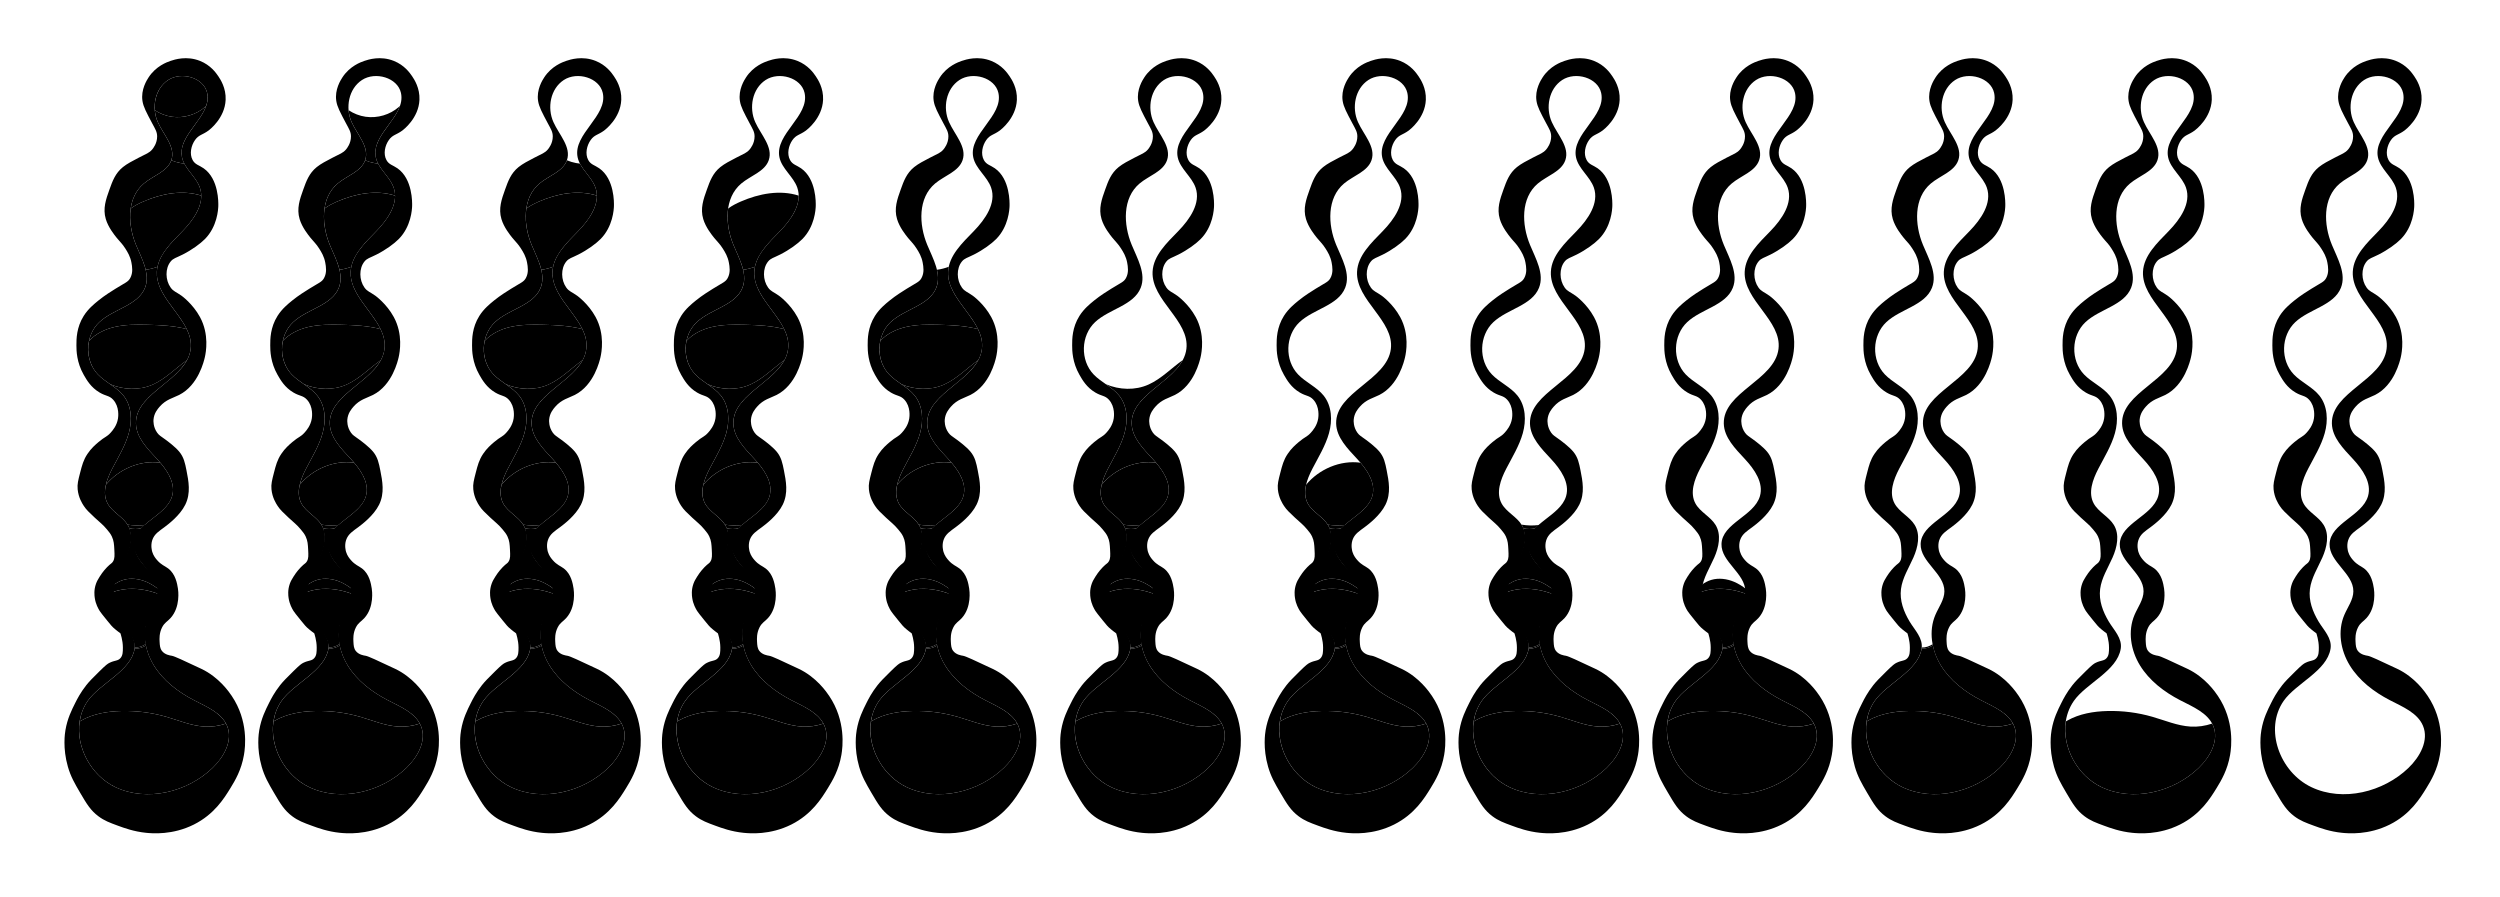 <?xml version="1.0" encoding="utf-8"?>
<!-- Generator: Adobe Illustrator 25.4.1, SVG Export Plug-In . SVG Version: 6.00 Build 0)  -->
<svg version="1.1" id="Layer_1" xmlns="http://www.w3.org/2000/svg" xmlns:xlink="http://www.w3.org/1999/xlink" x="0px" y="0px"
	 viewBox="0 0 2209 793" style="enable-background:new 0 0 2209 793;" xml:space="preserve">
<style type="text/css">
	.st0{fill:#DFE828;}
</style>
<path class="st0" d="M788.42,639.53"/>
<path d="M150.74,53.79c-3.18,1.09-12.94,4.57-19.45,14.6c-1.45,2.23-6.98,10.73-5.4,20.86c0.79,5.1,3.41,10,8.64,19.82
	c2.67,5.01,4.3,7.41,4.32,11.47c0.04,6.17-3.64,10.67-4.32,11.47c-2.72,3.22-5.19,3.83-11.88,7.3c-5.39,2.79-10.38,5.38-14.05,8.34
	c-6.73,5.45-9.21,12.35-11.88,19.82c-3.07,8.55-6.01,16.76-3.24,26.07c2.19,7.36,7.5,13.93,9.72,16.69
	c3.08,3.81,4.79,5.01,7.56,9.39c2.05,3.24,4.42,7.08,5.4,12.52c0.62,3.42,1.57,8.74-1.08,13.56c-1.9,3.45-4.16,3.94-12.97,9.39
	c-3.31,2.05-9.69,6-15.13,10.43c-4.12,3.36-9.05,7.38-12.97,13.56c-6.51,10.28-6.49,20.69-6.48,26.07c0.01,4.67,0.15,15,6.48,26.07
	c2.61,4.57,6.37,11.14,14.05,15.64c5.71,3.35,8.41,2.51,11.88,6.26c5.85,6.3,4.52,15.47,4.32,16.69
	c-1.02,6.34-4.69,10.52-6.48,12.52c-3.5,3.88-5.05,3.44-10.8,8.34c-2.65,2.26-6.44,5.49-9.72,10.43
	c-3.55,5.34-4.77,10.06-6.48,16.69c-1.73,6.69-2.6,10.04-2.16,14.6c0.7,7.28,4.01,12.48,5.4,14.6c2.23,3.42,4.73,5.75,9.72,10.43
	c4.58,4.29,6.99,5.85,10.8,10.43c2,2.4,3.21,3.88,4.32,6.26c1.76,3.78,1.93,6.96,2.16,11.47c0.27,5.24,0.41,7.86-1.08,10.43
	c-1.19,2.05-1.84,1.55-5.4,5.21c-0.9,0.93-3.77,3.95-6.48,8.34c-1.37,2.22-2.39,3.87-3.24,6.26c-2.02,5.66-1.36,10.6-1.08,12.52
	c0.8,5.56,3.1,9.44,4.32,11.47c0.69,1.15,2.62,3.55,6.48,8.34c3.78,4.7,4.66,5.57,5.4,6.26c2.73,2.52,6.48,5.21,6.48,5.21
	c0,0,2.17,6.23,2.16,12.52c-0.01,3.86-0.02,6.97-2.16,9.39c-2.36,2.65-4.93,1.78-9.72,4.17c-1.51,0.75-2.95,1.68-8.64,7.3
	c-6.1,6.02-9.14,9.03-11.88,12.52c-5.07,6.46-7.91,12.03-9.72,15.64c-3.15,6.27-6.89,13.72-8.64,23.99
	c-0.44,2.59-2.57,15.92,2.16,32.33c2.54,8.82,5.94,14.62,10.8,22.95c5.82,9.94,9.23,15.65,16.21,20.86
	c5.25,3.92,9.95,5.65,17.29,8.34c5.31,1.95,14.1,5.18,24.85,6.26c5.47,0.55,23.35,2.11,42.14-7.3
	c18.15-9.09,26.86-23.28,32.41-32.33c4.01-6.54,9.58-15.81,11.88-29.2c1.2-6.96,4.09-30.02-10.8-52.15
	c-2.23-3.31-11.28-16.6-27.01-23.99c-15.73-7.39-23.6-11.09-25.93-11.47c-1.63-0.27-6.04-0.89-8.64-4.17
	c-1.84-2.31-1.98-4.94-2.16-8.34c-0.13-2.43-0.4-7.45,2.16-12.52c2.18-4.3,4.58-5.04,7.56-8.34c8.86-9.83,6.73-24.51,6.48-26.07
	c-0.67-4.21-2.03-12.71-8.64-17.73c-2.98-2.26-6.04-3.07-9.72-7.3c-1.29-1.48-3.23-3.76-4.32-7.3c-0.21-0.7-1.62-5.47,0-10.43
	c1.81-5.53,6.35-8.13,10.8-11.47c3.26-2.44,13.63-10.21,18.37-19.82c5.04-10.22,2.92-20.93,1.08-30.25
	c-1.3-6.59-2.32-11.71-6.48-16.69c-3.6-4.31-10.04-9.06-11.88-10.43c-4.23-3.13-5.74-3.71-7.56-6.26
	c-3.64-5.08-3.31-10.62-3.24-11.47c0.43-5.66,3.62-9.42,5.4-11.47c5.63-6.47,11.84-7.67,17.29-10.43
	c17.08-8.65,21.98-30.26,22.69-33.37c0.94-4.15,4.03-20.11-4.32-35.46c-6.39-11.75-16.21-18.77-16.21-18.77
	c-4.96-3.55-7.19-3.76-9.72-7.3c-4.68-6.55-4.95-16.84,0-22.95c2.42-2.99,4.58-3.1,10.8-6.26c8.11-4.11,15.37-9.45,19.45-13.56
	c11.02-11.1,11.79-26.34,11.88-29.2c0.09-2.75,0.53-23.98-12.97-33.37c-4.12-2.87-7.5-3.21-9.72-7.3
	c-2.97-5.44-1.33-12.83,2.16-17.73c3.33-4.67,6.38-4.32,11.88-8.34c0.81-0.59,14.42-10.85,15.13-27.12
	c0.45-10.42-4.61-18.1-6.48-20.86c-2.01-2.96-6.81-9.82-16.21-13.56C164.94,49.12,154.24,52.59,150.74,53.79z M183.04,82.11
	c4.54,20.43-26.43,36.31-22.24,56.81c2.09,10.2,12.43,17.07,15.82,26.94c4.7,13.65-5.07,27.79-15.26,38.29
	c-10.18,10.5-22.1,21.62-22.76,35.99c-1.16,25.24,32.96,43.11,29.87,68.2c-3.41,27.64-49.02,38.12-48.34,65.95
	c0.3,12.31,10.11,22.13,18.62,31.29c8.51,9.17,16.79,21.06,13.28,32.9c-5.21,17.6-33.36,23.87-33.93,42.17
	c-0.49,15.83,21.1,25.99,21,41.83c-0.05,7.46-5.01,13.92-7.96,20.81c-6.16,14.35-3.39,31.33,4.81,44.68
	c8.2,13.36,21.28,23.4,35.46,30.74c11.23,5.81,24.38,11.15,29.19,22.55c5.43,12.88-2.62,27.49-12.82,37.3
	c-22.07,21.25-57.88,30.28-85.83,16.94c-27.94-13.34-41.82-51.2-24.44-76.18c10.77-15.49,38.2-26.34,41.42-46.06
	c1.52-9.29-6.09-16.55-10.56-24.03c-5.23-8.76-8.95-18.53-7.64-28.79c1.27-9.89,6.93-18.65,10.98-27.82
	c4.05-9.17,6.38-20.18,1.15-28.77c-4.48-7.37-13.58-11.34-17.74-18.88c-5.23-9.48-1-21.11,3.98-30.72
	c5.35-10.32,11.59-20.36,14.7-31.5c3.11-11.14,2.61-23.94-4.65-33.11c-6.05-7.63-15.82-11.68-22.6-18.72
	c-12.03-12.52-11.46-34.35,1.22-46.27c12.44-11.69,34.13-14.7,40.33-30.35c4.9-12.37-2.83-25.61-7.93-37.9
	c-7.5-18.06-8.25-41.47,6.94-54.26c8.28-6.97,20.83-10.55,24.27-20.62c3.97-11.6-6.93-22.43-11.96-33.64
	c-5.69-12.68-2.68-29.42,9.16-37.18C160.44,62.94,180.04,68.6,183.04,82.11z"/>
<g>
	<path d="M180.59,642.01c-11.65-0.72-22.56-5.46-33.75-8.67c-12.79-3.68-26.17-5.4-39.51-5.09c-12.37,0.29-25,2.42-35.66,8.49
		c-0.44,0.25-0.87,0.52-1.29,0.78c-3.35,22.44,9.86,47.62,31.58,57.99c27.94,13.34,63.76,4.31,85.83-16.94
		c10.2-9.82,18.25-24.43,12.82-37.3c-0.28-0.66-0.59-1.3-0.93-1.92C193.58,641.44,187.06,642.42,180.59,642.01z"/>
	<path d="M119,572.65c-0.02,0.2-0.03,0.4-0.06,0.61c-3.22,19.72-30.64,30.57-41.42,46.06c-3.87,5.56-6.18,11.76-7.14,18.19
		c0.43-0.26,0.86-0.53,1.29-0.78c10.67-6.06,23.29-8.2,35.66-8.49c13.34-0.31,26.72,1.42,39.51,5.09
		c11.19,3.22,22.1,7.95,33.75,8.67c6.47,0.4,12.99-0.57,19.09-2.67c-5.41-10.09-17.68-15.15-28.26-20.63
		c-14.18-7.33-27.26-17.38-35.46-30.74c-3.32-5.41-5.73-11.41-7.03-17.59c-3.01,1.79-6.45,2.94-9.94,2.79
		C119,573,118.99,572.83,119,572.65z"/>
	<path d="M104.91,521.6c-1.89,0.46-3.69,1.03-5.42,1.69c-0.73,9.61,3.04,18.75,8.24,27c4.42,7.02,11.73,13.87,11.27,22.38
		c0.02-0.17,0.04-0.35,0.05-0.52c3.39,0.15,6.72-1.06,9.63-2.91c0.07,0.39,0.16,0.77,0.25,1.16c0.07-0.04,0.14-0.08,0.2-0.12
		c-1.73-8.73-1.1-17.76,2.6-25.94c2.93-6.47,7.71-12.56,8.33-19.45c-0.93-0.37-1.87-0.72-2.83-1.06
		C127.18,520.34,115.44,519.03,104.91,521.6z"/>
	<path d="M119.06,572.14c-0.01,0.17-0.04,0.35-0.05,0.52c-0.01,0.18,0,0.35-0.02,0.52c3.5,0.15,6.93-1.01,9.94-2.79
		c-0.08-0.39-0.17-0.77-0.25-1.16C125.78,571.08,122.44,572.29,119.06,572.14z"/>
	<path d="M93.61,428.26c-1.35,5.76-1.32,11.56,1.53,16.72c4.16,7.54,13.26,11.51,17.74,18.88c0.14,0.24,0.26,0.48,0.39,0.72
		c-0.15-0.33-0.28-0.65-0.44-0.98c4.95,0.81,9.98,0.98,14.89,0.34c8.84-7.86,21.06-14.44,24.33-25.45
		c3.11-10.48-3.04-21.01-10.4-29.65C123.59,406.39,104.94,414.62,93.61,428.26z"/>
	<path d="M183.04,82.11c-3-13.51-22.59-19.17-34.43-11.41c-8.76,5.74-12.67,16.39-11.82,26.67c4.49,2.99,9.65,5.02,15.04,5.79
		c10.5,1.5,21.63-1.81,29.44-8.74c0.3-0.27,0.6-0.55,0.89-0.83C183.44,89.89,183.92,86.09,183.04,82.11z"/>
	<path d="M151.83,103.17c-5.39-0.77-10.56-2.81-15.04-5.79c0.3,3.62,1.18,7.2,2.66,10.5c5.03,11.21,15.93,22.04,11.96,33.64
		c-0.01,0.04-0.03,0.07-0.05,0.11c2.54,1.1,5.24,1.89,7.97,2.43c1.17,0.23,2.36,0.4,3.55,0.54c-0.94-1.8-1.68-3.68-2.09-5.69
		c-3.38-16.51,16.04-30.02,21.36-45.32c-0.3,0.28-0.59,0.56-0.89,0.83C173.45,101.36,162.33,104.67,151.83,103.17z"/>
	<path d="M127.13,162.14c-6.8,5.72-10.4,13.58-11.64,22.12c3.42-2.56,7.32-4.51,11.27-6.23c15.98-6.94,34.49-10.54,51.06-5.18
		c-0.03-2.34-0.4-4.68-1.2-7.01c-2.73-7.92-9.92-13.92-13.74-21.25c-1.19-0.14-2.38-0.31-3.55-0.54c-2.73-0.54-5.43-1.33-7.97-2.43
		C147.86,151.61,135.38,155.2,127.13,162.14z"/>
	<path d="M126.77,178.04c-3.96,1.72-7.86,3.67-11.27,6.23c-1.53,10.55,0.55,22.15,4.69,32.13c2.96,7.12,6.79,14.57,8.55,21.97
		c3.56-0.43,7.06-1.4,10.44-2.64c2.58-12.28,13.08-22.18,22.19-31.58c8.45-8.71,16.6-19.92,16.46-31.29
		C161.26,167.51,142.75,171.1,126.77,178.04z"/>
	<path d="M128.12,254.3c-6.2,15.65-27.89,18.66-40.33,30.35c-4.74,4.46-7.79,10.3-9.12,16.53c5.75-6.26,13.98-10.24,22.45-12.23
		c9.56-2.25,19.52-2.22,29.36-1.98c11.43,0.28,22.95,0.84,33.99,3.72c0.19,0.05,0.38,0.11,0.57,0.16
		c-8.19-16.87-27.31-31.7-26.44-50.7c0.07-1.51,0.27-2.98,0.57-4.42c-3.38,1.24-6.87,2.21-10.44,2.64
		C130,243.75,130.18,249.1,128.12,254.3z"/>
	<path d="M130.48,286.97c-9.84-0.24-19.8-0.27-29.36,1.98c-8.48,1.99-16.7,5.98-22.45,12.23c-2.22,10.42,0.37,21.9,7.9,29.74
		c3.15,3.27,6.94,5.9,10.71,8.54c11.88,5.13,25.99,5.66,37.82,0.32c11.27-5.08,20.17-14.53,30.17-21.58
		c1.64-3.05,2.77-6.31,3.21-9.85c0.76-6.2-0.75-11.96-3.44-17.49c-0.19-0.05-0.38-0.11-0.57-0.16
		C153.43,287.81,141.91,287.25,130.48,286.97z"/>
	<path d="M97.28,339.46c4.34,3.04,8.65,6.1,11.88,10.18c7.26,9.17,7.76,21.97,4.65,33.11c-3.11,11.14-9.34,21.19-14.7,31.5
		c-2.27,4.38-4.37,9.18-5.51,14c11.33-13.64,29.98-21.87,48.04-19.43c-0.95-1.11-1.92-2.2-2.89-3.25
		c-8.51-9.17-18.32-18.99-18.62-31.29c-0.59-24.26,34-35.34,45.13-56.1c-10,7.05-18.9,16.5-30.17,21.58
		C123.27,345.12,109.16,344.59,97.28,339.46z"/>
	<path d="M124.72,466.8c-3.39,0.85-6.92,0.79-10.37,0.06c-0.31-0.78-0.68-1.54-1.09-2.29c4.67,10.3,0.99,22.34-4.88,32.61
		c-5.69,9.96-13.27,19.56-16.87,29.95c2.52-1.46,5.15-2.77,7.98-3.85c0.05-0.6,0.1-1.19,0.19-1.79c0.22-1.64,0.58-3.25,1.03-4.84
		c2.54-1.81,5.27-3.32,8.37-4.25c6.58-1.97,13.92-0.96,20.2,1.71c3.85,1.64,7.35,3.86,10.59,6.39c0.17,0.99,0.27,1.99,0.26,3.03
		c0,0.46-0.03,0.91-0.07,1.36c5.06,2,9.73,4.49,14.11,7.27c-4.01-18.46-35.78-31.29-35.01-50.58c0.29-7.16,4.78-12.9,11.15-18.06
		c-0.86,0.17-1.73,0.3-2.6,0.41C126.66,464.86,125.66,465.82,124.72,466.8z"/>
	<path d="M112.82,463.59c0.16,0.32,0.29,0.65,0.44,0.98c0.41,0.75,0.78,1.51,1.09,2.29c3.45,0.73,6.97,0.79,10.37-0.06
		c0.94-0.98,1.94-1.93,3-2.87C122.8,464.57,117.77,464.4,112.82,463.59z"/>
	<path d="M139.86,520.5c-3.24-2.52-6.74-4.75-10.59-6.39c-6.28-2.67-13.62-3.68-20.2-1.71c-3.11,0.93-5.84,2.43-8.37,4.25
		c-0.45,1.59-0.81,3.2-1.03,4.84c-0.08,0.6-0.14,1.2-0.19,1.79c1.73-0.66,3.53-1.23,5.42-1.69c10.53-2.56,22.27-1.25,32.32,2.23
		c0.96,0.33,1.9,0.69,2.83,1.06c0.04-0.45,0.06-0.9,0.07-1.36C140.13,522.49,140.04,521.49,139.86,520.5z"/>
</g>
<path d="M322,53.79c-3.18,1.09-12.94,4.57-19.45,14.6c-1.45,2.23-6.98,10.73-5.4,20.86c0.79,5.1,3.41,10,8.64,19.82
	c2.67,5.01,4.3,7.41,4.32,11.47c0.04,6.17-3.64,10.67-4.32,11.47c-2.72,3.22-5.19,3.83-11.88,7.3c-5.39,2.79-10.38,5.38-14.05,8.34
	c-6.73,5.45-9.21,12.35-11.88,19.82c-3.07,8.55-6.01,16.76-3.24,26.07c2.19,7.36,7.5,13.93,9.72,16.69
	c3.08,3.81,4.79,5.01,7.56,9.39c2.05,3.24,4.42,7.08,5.4,12.52c0.62,3.42,1.57,8.74-1.08,13.56c-1.9,3.45-4.16,3.94-12.97,9.39
	c-3.31,2.05-9.69,6-15.13,10.43c-4.12,3.36-9.05,7.38-12.97,13.56c-6.51,10.28-6.49,20.69-6.48,26.07c0.01,4.67,0.15,15,6.48,26.07
	c2.61,4.57,6.37,11.14,14.05,15.64c5.71,3.35,8.41,2.51,11.88,6.26c5.85,6.3,4.52,15.47,4.32,16.69
	c-1.02,6.34-4.69,10.52-6.48,12.52c-3.5,3.88-5.05,3.44-10.8,8.34c-2.65,2.26-6.44,5.49-9.72,10.43
	c-3.55,5.34-4.77,10.06-6.48,16.69c-1.73,6.69-2.6,10.04-2.16,14.6c0.7,7.28,4.01,12.48,5.4,14.6c2.23,3.42,4.73,5.75,9.72,10.43
	c4.58,4.29,6.99,5.85,10.8,10.43c2,2.4,3.21,3.88,4.32,6.26c1.76,3.78,1.93,6.96,2.16,11.47c0.27,5.24,0.41,7.86-1.08,10.43
	c-1.19,2.05-1.84,1.55-5.4,5.21c-0.9,0.93-3.77,3.95-6.48,8.34c-1.37,2.22-2.39,3.87-3.24,6.26c-2.02,5.66-1.36,10.6-1.08,12.52
	c0.8,5.56,3.1,9.44,4.32,11.47c0.69,1.15,2.62,3.55,6.48,8.34c3.78,4.7,4.66,5.57,5.4,6.26c2.73,2.52,6.48,5.21,6.48,5.21
	c0,0,2.17,6.23,2.16,12.52c-0.01,3.86-0.02,6.97-2.16,9.39c-2.36,2.65-4.93,1.78-9.72,4.17c-1.51,0.75-2.95,1.68-8.64,7.3
	c-6.1,6.02-9.14,9.03-11.88,12.52c-5.07,6.46-7.91,12.03-9.72,15.64c-3.15,6.27-6.89,13.72-8.64,23.99
	c-0.44,2.59-2.57,15.92,2.16,32.33c2.54,8.82,5.94,14.62,10.8,22.95c5.82,9.94,9.23,15.65,16.21,20.86
	c5.25,3.92,9.95,5.65,17.29,8.34c5.31,1.95,14.1,5.18,24.85,6.26c5.47,0.55,23.35,2.11,42.14-7.3
	c18.15-9.09,26.86-23.28,32.41-32.33c4.01-6.54,9.58-15.81,11.88-29.2c1.2-6.96,4.09-30.02-10.8-52.15
	c-2.23-3.31-11.28-16.6-27.01-23.99c-15.73-7.39-23.6-11.09-25.93-11.47c-1.63-0.27-6.04-0.89-8.64-4.17
	c-1.84-2.31-1.98-4.94-2.16-8.34c-0.13-2.43-0.4-7.45,2.16-12.52c2.18-4.3,4.58-5.04,7.56-8.34c8.86-9.83,6.73-24.51,6.48-26.07
	c-0.67-4.21-2.03-12.71-8.64-17.73c-2.98-2.26-6.04-3.07-9.72-7.3c-1.29-1.48-3.23-3.76-4.32-7.3c-0.21-0.7-1.62-5.47,0-10.43
	c1.81-5.53,6.35-8.13,10.8-11.47c3.26-2.44,13.63-10.21,18.37-19.82c5.04-10.22,2.92-20.93,1.08-30.25
	c-1.3-6.59-2.32-11.71-6.48-16.69c-3.6-4.31-10.04-9.06-11.88-10.43c-4.23-3.13-5.74-3.71-7.56-6.26
	c-3.64-5.08-3.31-10.62-3.24-11.47c0.43-5.66,3.62-9.42,5.4-11.47c5.63-6.47,11.84-7.67,17.29-10.43
	c17.08-8.65,21.98-30.26,22.69-33.37c0.94-4.15,4.03-20.11-4.32-35.46c-6.39-11.75-16.21-18.77-16.21-18.77
	c-4.96-3.55-7.19-3.76-9.72-7.3c-4.68-6.55-4.95-16.84,0-22.95c2.42-2.99,4.58-3.1,10.8-6.26c8.11-4.11,15.37-9.45,19.45-13.56
	c11.02-11.1,11.79-26.34,11.88-29.2c0.09-2.75,0.53-23.98-12.97-33.37c-4.12-2.87-7.5-3.21-9.72-7.3
	c-2.97-5.44-1.33-12.83,2.16-17.73c3.33-4.67,6.38-4.32,11.88-8.34c0.81-0.59,14.42-10.85,15.13-27.12
	c0.45-10.42-4.61-18.1-6.48-20.86c-2.01-2.96-6.81-9.82-16.21-13.56C336.2,49.12,325.5,52.59,322,53.79z M354.29,82.11
	c4.54,20.43-26.43,36.31-22.24,56.81c2.09,10.2,12.43,17.07,15.82,26.94c4.7,13.65-5.07,27.79-15.26,38.29
	c-10.18,10.5-22.1,21.62-22.76,35.99c-1.16,25.24,32.96,43.11,29.87,68.2c-3.41,27.64-49.02,38.12-48.34,65.95
	c0.3,12.31,10.11,22.13,18.62,31.29c8.51,9.17,16.79,21.06,13.28,32.9c-5.21,17.6-33.36,23.87-33.93,42.17
	c-0.49,15.83,21.1,25.99,21,41.83c-0.05,7.46-5.01,13.92-7.96,20.81c-6.16,14.35-3.39,31.33,4.81,44.68
	c8.2,13.36,21.28,23.4,35.46,30.74c11.23,5.81,24.38,11.15,29.19,22.55c5.43,12.88-2.62,27.49-12.82,37.3
	c-22.07,21.25-57.88,30.28-85.83,16.94c-27.94-13.34-41.82-51.2-24.44-76.18c10.77-15.49,38.2-26.34,41.42-46.06
	c1.52-9.29-6.09-16.55-10.56-24.03c-5.23-8.76-8.95-18.53-7.64-28.79c1.27-9.89,6.93-18.65,10.98-27.82
	c4.05-9.17,6.38-20.18,1.15-28.77c-4.48-7.37-13.58-11.34-17.74-18.88c-5.23-9.48-1-21.11,3.98-30.72
	c5.35-10.32,11.59-20.36,14.7-31.5c3.11-11.14,2.61-23.94-4.65-33.11c-6.05-7.63-15.82-11.68-22.6-18.72
	c-12.03-12.52-11.46-34.35,1.22-46.27c12.44-11.69,34.13-14.7,40.33-30.35c4.9-12.37-2.83-25.61-7.93-37.9
	c-7.5-18.06-8.25-41.47,6.94-54.26c8.28-6.97,20.83-10.55,24.27-20.62c3.97-11.6-6.93-22.43-11.96-33.64
	c-5.69-12.68-2.68-29.42,9.16-37.18C331.7,62.94,351.29,68.6,354.29,82.11z"/>
<g>
	<path d="M351.85,642.01c-11.65-0.72-22.56-5.46-33.75-8.67c-12.79-3.68-26.17-5.4-39.51-5.09c-12.37,0.29-25,2.42-35.66,8.49
		c-0.44,0.25-0.87,0.52-1.29,0.78c-3.35,22.44,9.86,47.62,31.58,57.99c27.94,13.34,63.76,4.31,85.83-16.94
		c10.2-9.82,18.25-24.43,12.82-37.3c-0.28-0.66-0.59-1.3-0.93-1.92C364.84,641.44,358.32,642.42,351.85,642.01z"/>
	<path d="M290.26,572.65c-0.02,0.2-0.03,0.4-0.06,0.61c-3.22,19.72-30.64,30.57-41.42,46.06c-3.87,5.56-6.18,11.76-7.14,18.19
		c0.43-0.26,0.86-0.53,1.29-0.78c10.67-6.06,23.29-8.2,35.66-8.49c13.34-0.31,26.72,1.42,39.51,5.09
		c11.19,3.22,22.1,7.95,33.75,8.67c6.47,0.4,12.99-0.57,19.09-2.67c-5.41-10.09-17.68-15.15-28.26-20.63
		c-14.18-7.33-27.26-17.38-35.46-30.74c-3.32-5.41-5.73-11.41-7.03-17.59c-3.01,1.79-6.45,2.94-9.94,2.79
		C290.26,573,290.25,572.83,290.26,572.65z"/>
	<path d="M276.16,521.6c-1.89,0.46-3.69,1.03-5.42,1.69c-0.73,9.61,3.04,18.75,8.24,27c4.42,7.02,11.73,13.87,11.27,22.38
		c0.02-0.17,0.04-0.35,0.05-0.52c3.39,0.15,6.72-1.06,9.63-2.91c0.07,0.39,0.16,0.77,0.25,1.16c0.07-0.04,0.14-0.08,0.2-0.12
		c-1.73-8.73-1.1-17.76,2.6-25.94c2.93-6.47,7.71-12.56,8.33-19.45c-0.93-0.37-1.87-0.72-2.83-1.06
		C298.44,520.34,286.7,519.03,276.16,521.6z"/>
	<path d="M290.31,572.14c-0.01,0.17-0.04,0.35-0.05,0.52c-0.01,0.18,0,0.35-0.02,0.52c3.5,0.15,6.93-1.01,9.94-2.79
		c-0.08-0.39-0.17-0.77-0.25-1.16C297.03,571.08,293.7,572.29,290.31,572.14z"/>
	<path d="M264.87,428.26c-1.35,5.76-1.32,11.56,1.53,16.72c4.16,7.54,13.26,11.51,17.74,18.88c0.14,0.24,0.26,0.48,0.39,0.72
		c-0.15-0.33-0.28-0.65-0.44-0.98c4.95,0.81,9.98,0.98,14.89,0.34c8.84-7.86,21.06-14.44,24.33-25.45
		c3.11-10.48-3.04-21.01-10.4-29.65C294.85,406.39,276.2,414.62,264.87,428.26z"/>
	<path d="M323.08,103.17c-5.39-0.77-10.56-2.81-15.04-5.79c0.3,3.62,1.18,7.2,2.66,10.5c5.03,11.21,15.93,22.04,11.96,33.64
		c-0.01,0.04-0.03,0.07-0.05,0.11c2.54,1.1,5.24,1.89,7.97,2.43c1.17,0.23,2.36,0.4,3.55,0.54c-0.94-1.8-1.68-3.68-2.09-5.69
		c-3.38-16.51,16.04-30.02,21.36-45.32c-0.3,0.28-0.59,0.56-0.89,0.83C344.71,101.36,333.58,104.67,323.08,103.17z"/>
	<path d="M298.39,162.14c-6.8,5.72-10.4,13.58-11.64,22.12c3.42-2.56,7.32-4.51,11.27-6.23c15.98-6.94,34.49-10.54,51.06-5.18
		c-0.03-2.34-0.4-4.68-1.2-7.01c-2.73-7.92-9.92-13.92-13.74-21.25c-1.19-0.14-2.38-0.31-3.55-0.54c-2.73-0.54-5.43-1.33-7.97-2.43
		C319.12,151.61,306.63,155.2,298.39,162.14z"/>
	<path d="M298.02,178.04c-3.96,1.72-7.86,3.67-11.27,6.23c-1.53,10.55,0.55,22.15,4.69,32.13c2.96,7.12,6.79,14.57,8.55,21.97
		c3.56-0.43,7.06-1.4,10.44-2.64c2.58-12.28,13.08-22.18,22.19-31.58c8.45-8.71,16.6-19.92,16.46-31.29
		C332.51,167.51,314.01,171.1,298.02,178.04z"/>
	<path d="M299.38,254.3c-6.2,15.65-27.89,18.66-40.33,30.35c-4.74,4.46-7.79,10.3-9.12,16.53c5.75-6.26,13.98-10.24,22.45-12.23
		c9.56-2.25,19.52-2.22,29.36-1.98c11.43,0.28,22.95,0.84,33.99,3.72c0.19,0.05,0.38,0.11,0.57,0.16
		c-8.19-16.87-27.31-31.7-26.44-50.7c0.07-1.51,0.27-2.98,0.57-4.42c-3.38,1.24-6.87,2.21-10.44,2.64
		C301.26,243.75,301.44,249.1,299.38,254.3z"/>
	<path d="M301.74,286.97c-9.84-0.24-19.8-0.27-29.36,1.98c-8.48,1.99-16.7,5.98-22.45,12.23c-2.22,10.42,0.37,21.9,7.9,29.74
		c3.15,3.27,6.94,5.9,10.71,8.54c11.88,5.13,25.99,5.66,37.82,0.32c11.27-5.08,20.17-14.53,30.17-21.58
		c1.64-3.05,2.77-6.31,3.21-9.85c0.76-6.2-0.75-11.96-3.44-17.49c-0.19-0.05-0.38-0.11-0.57-0.16
		C324.69,287.81,313.16,287.25,301.74,286.97z"/>
	<path d="M268.53,339.46c4.34,3.04,8.65,6.1,11.88,10.18c7.26,9.17,7.76,21.97,4.65,33.11c-3.11,11.14-9.34,21.19-14.7,31.5
		c-2.27,4.38-4.37,9.18-5.51,14c11.33-13.64,29.98-21.87,48.04-19.43c-0.95-1.11-1.92-2.2-2.89-3.25
		c-8.51-9.17-18.32-18.99-18.62-31.29c-0.59-24.26,34-35.34,45.13-56.1c-10,7.05-18.9,16.5-30.17,21.58
		C294.52,345.12,280.42,344.59,268.53,339.46z"/>
	<path d="M295.98,466.8c-3.39,0.85-6.92,0.79-10.37,0.06c-0.31-0.78-0.68-1.54-1.09-2.29c4.67,10.3,0.99,22.34-4.88,32.61
		c-5.69,9.96-13.27,19.56-16.87,29.95c2.52-1.46,5.15-2.77,7.98-3.85c0.05-0.6,0.1-1.19,0.19-1.79c0.22-1.64,0.58-3.25,1.03-4.84
		c2.54-1.81,5.27-3.32,8.37-4.25c6.58-1.97,13.92-0.96,20.2,1.71c3.85,1.64,7.35,3.86,10.59,6.39c0.17,0.99,0.27,1.99,0.26,3.03
		c0,0.46-0.03,0.91-0.07,1.36c5.06,2,9.73,4.49,14.11,7.27c-4.01-18.46-35.78-31.29-35.01-50.58c0.29-7.16,4.78-12.9,11.15-18.06
		c-0.86,0.17-1.73,0.3-2.6,0.41C297.92,464.86,296.91,465.82,295.98,466.8z"/>
	<path d="M284.08,463.59c0.16,0.32,0.29,0.65,0.44,0.98c0.41,0.75,0.78,1.51,1.09,2.29c3.45,0.73,6.97,0.79,10.37-0.06
		c0.94-0.98,1.94-1.93,3-2.87C294.06,464.57,289.03,464.4,284.08,463.59z"/>
	<path d="M311.12,520.5c-3.24-2.52-6.74-4.75-10.59-6.39c-6.28-2.67-13.62-3.68-20.2-1.71c-3.11,0.93-5.84,2.43-8.37,4.25
		c-0.45,1.59-0.81,3.2-1.03,4.84c-0.08,0.6-0.14,1.2-0.19,1.79c1.73-0.66,3.53-1.23,5.42-1.69c10.53-2.56,22.27-1.25,32.32,2.23
		c0.96,0.33,1.9,0.69,2.83,1.06c0.04-0.45,0.06-0.9,0.07-1.36C311.39,522.49,311.3,521.49,311.12,520.5z"/>
</g>
<path d="M500.32,53.79c-3.18,1.09-12.94,4.57-19.45,14.6c-1.45,2.23-6.98,10.73-5.4,20.86c0.79,5.1,3.41,10,8.64,19.82
	c2.67,5.01,4.3,7.41,4.32,11.47c0.04,6.17-3.64,10.67-4.32,11.47c-2.72,3.22-5.19,3.83-11.88,7.3c-5.39,2.79-10.38,5.38-14.05,8.34
	c-6.73,5.45-9.21,12.35-11.88,19.82c-3.07,8.55-6.01,16.76-3.24,26.07c2.19,7.36,7.5,13.93,9.72,16.69
	c3.08,3.81,4.79,5.01,7.56,9.39c2.05,3.24,4.42,7.08,5.4,12.52c0.62,3.42,1.57,8.74-1.08,13.56c-1.9,3.45-4.16,3.94-12.97,9.39
	c-3.31,2.05-9.69,6-15.13,10.43c-4.12,3.36-9.05,7.38-12.97,13.56c-6.51,10.28-6.49,20.69-6.48,26.07c0.01,4.67,0.15,15,6.48,26.07
	c2.61,4.57,6.37,11.14,14.05,15.64c5.71,3.35,8.41,2.51,11.88,6.26c5.85,6.3,4.52,15.47,4.32,16.69
	c-1.02,6.34-4.69,10.52-6.48,12.52c-3.5,3.88-5.05,3.44-10.8,8.34c-2.65,2.26-6.44,5.49-9.72,10.43
	c-3.55,5.34-4.77,10.06-6.48,16.69c-1.73,6.69-2.6,10.04-2.16,14.6c0.7,7.28,4.01,12.48,5.4,14.6c2.23,3.42,4.73,5.75,9.72,10.43
	c4.58,4.29,6.99,5.85,10.8,10.43c2,2.4,3.21,3.88,4.32,6.26c1.76,3.78,1.93,6.96,2.16,11.47c0.27,5.24,0.41,7.86-1.08,10.43
	c-1.19,2.05-1.84,1.55-5.4,5.21c-0.9,0.93-3.77,3.95-6.48,8.34c-1.37,2.22-2.39,3.87-3.24,6.26c-2.02,5.66-1.36,10.6-1.08,12.52
	c0.8,5.56,3.1,9.44,4.32,11.47c0.69,1.15,2.62,3.55,6.48,8.34c3.78,4.7,4.66,5.57,5.4,6.26c2.73,2.52,6.48,5.21,6.48,5.21
	c0,0,2.17,6.23,2.16,12.52c-0.01,3.86-0.02,6.97-2.16,9.39c-2.36,2.65-4.93,1.78-9.72,4.17c-1.51,0.75-2.95,1.68-8.64,7.3
	c-6.1,6.02-9.14,9.03-11.88,12.52c-5.07,6.46-7.91,12.03-9.72,15.64c-3.15,6.27-6.89,13.72-8.64,23.99
	c-0.44,2.59-2.57,15.92,2.16,32.33c2.54,8.82,5.94,14.62,10.8,22.95c5.82,9.94,9.23,15.65,16.21,20.86
	c5.25,3.92,9.95,5.65,17.29,8.34c5.31,1.95,14.1,5.18,24.85,6.26c5.47,0.55,23.35,2.11,42.14-7.3
	c18.15-9.09,26.86-23.28,32.41-32.33c4.01-6.54,9.58-15.81,11.88-29.2c1.2-6.96,4.09-30.02-10.8-52.15
	c-2.23-3.31-11.28-16.6-27.01-23.99c-15.73-7.39-23.6-11.09-25.93-11.47c-1.63-0.27-6.04-0.89-8.64-4.17
	c-1.84-2.31-1.98-4.94-2.16-8.34c-0.13-2.43-0.4-7.45,2.16-12.52c2.18-4.3,4.58-5.04,7.56-8.34c8.86-9.83,6.73-24.51,6.48-26.07
	c-0.67-4.21-2.03-12.71-8.64-17.73c-2.98-2.26-6.04-3.07-9.72-7.3c-1.29-1.48-3.23-3.76-4.32-7.3c-0.21-0.7-1.62-5.47,0-10.43
	c1.81-5.53,6.35-8.13,10.8-11.47c3.26-2.44,13.63-10.21,18.37-19.82c5.04-10.22,2.92-20.93,1.08-30.25
	c-1.3-6.59-2.32-11.71-6.48-16.69c-3.6-4.31-10.04-9.06-11.88-10.43c-4.23-3.13-5.74-3.71-7.56-6.26
	c-3.64-5.08-3.31-10.62-3.24-11.47c0.43-5.66,3.62-9.42,5.4-11.47c5.63-6.47,11.84-7.67,17.29-10.43
	c17.08-8.65,21.98-30.26,22.69-33.37c0.94-4.15,4.03-20.11-4.32-35.46c-6.39-11.75-16.21-18.77-16.21-18.77
	c-4.96-3.55-7.19-3.76-9.72-7.3c-4.68-6.55-4.95-16.84,0-22.95c2.42-2.99,4.58-3.1,10.8-6.26c8.11-4.11,15.37-9.45,19.45-13.56
	c11.02-11.1,11.79-26.34,11.88-29.2c0.09-2.75,0.53-23.98-12.97-33.37c-4.12-2.87-7.5-3.21-9.72-7.3
	c-2.97-5.44-1.33-12.83,2.16-17.73c3.33-4.67,6.38-4.32,11.88-8.34c0.81-0.59,14.42-10.85,15.13-27.12
	c0.45-10.42-4.61-18.1-6.48-20.86c-2.01-2.96-6.81-9.82-16.21-13.56C514.52,49.12,503.82,52.59,500.32,53.79z M532.61,82.11
	c4.54,20.43-26.43,36.31-22.24,56.81c2.09,10.2,12.43,17.07,15.82,26.94c4.7,13.65-5.07,27.79-15.26,38.29
	c-10.18,10.5-22.1,21.62-22.76,35.99c-1.16,25.24,32.96,43.11,29.87,68.2c-3.41,27.64-49.02,38.12-48.34,65.95
	c0.3,12.31,10.11,22.13,18.62,31.29c8.51,9.17,16.79,21.06,13.28,32.9c-5.21,17.6-33.36,23.87-33.93,42.17
	c-0.49,15.83,21.1,25.99,21,41.83c-0.05,7.46-5.01,13.92-7.96,20.81c-6.16,14.35-3.39,31.33,4.81,44.68
	c8.2,13.36,21.28,23.4,35.46,30.74c11.23,5.81,24.38,11.15,29.19,22.55c5.43,12.88-2.62,27.49-12.82,37.3
	c-22.07,21.25-57.88,30.28-85.83,16.94c-27.94-13.34-41.82-51.2-24.44-76.18c10.77-15.49,38.2-26.34,41.42-46.06
	c1.52-9.29-6.09-16.55-10.56-24.03c-5.23-8.76-8.95-18.53-7.64-28.79c1.27-9.89,6.93-18.65,10.98-27.82
	c4.05-9.17,6.38-20.18,1.15-28.77c-4.48-7.37-13.58-11.34-17.74-18.88c-5.23-9.48-1-21.11,3.98-30.72
	c5.35-10.32,11.59-20.36,14.7-31.5c3.11-11.14,2.61-23.94-4.65-33.11c-6.05-7.63-15.82-11.68-22.6-18.72
	c-12.03-12.52-11.46-34.35,1.22-46.27c12.44-11.69,34.13-14.7,40.33-30.35c4.9-12.37-2.83-25.61-7.93-37.9
	c-7.5-18.06-8.25-41.47,6.94-54.26c8.28-6.97,20.83-10.55,24.27-20.62c3.97-11.6-6.93-22.43-11.96-33.64
	c-5.69-12.68-2.68-29.42,9.16-37.18C510.02,62.94,529.61,68.6,532.61,82.11z"/>
<g>
	<path d="M530.17,642.01c-11.65-0.72-22.56-5.46-33.75-8.67c-12.79-3.68-26.17-5.4-39.51-5.09c-12.37,0.29-25,2.42-35.66,8.49
		c-0.44,0.25-0.87,0.52-1.29,0.78c-3.35,22.44,9.86,47.62,31.58,57.99c27.94,13.34,63.76,4.31,85.83-16.94
		c10.2-9.82,18.25-24.43,12.82-37.3c-0.28-0.66-0.59-1.3-0.93-1.92C543.16,641.44,536.64,642.42,530.17,642.01z"/>
	<path d="M468.58,572.65c-0.02,0.2-0.03,0.4-0.06,0.61c-3.22,19.72-30.64,30.57-41.42,46.06c-3.87,5.56-6.18,11.76-7.14,18.19
		c0.43-0.26,0.86-0.53,1.29-0.78c10.67-6.06,23.29-8.2,35.66-8.49c13.34-0.31,26.72,1.42,39.51,5.09
		c11.19,3.22,22.1,7.95,33.75,8.67c6.47,0.4,12.99-0.57,19.09-2.67c-5.41-10.09-17.68-15.15-28.26-20.63
		c-14.18-7.33-27.26-17.38-35.46-30.74c-3.32-5.41-5.73-11.41-7.03-17.59c-3.01,1.79-6.45,2.94-9.94,2.79
		C468.58,573,468.57,572.83,468.58,572.65z"/>
	<path d="M454.48,521.6c-1.89,0.46-3.69,1.03-5.42,1.69c-0.73,9.61,3.04,18.75,8.24,27c4.42,7.02,11.73,13.87,11.27,22.38
		c0.02-0.17,0.04-0.35,0.05-0.52c3.39,0.15,6.72-1.06,9.63-2.91c0.07,0.39,0.16,0.77,0.25,1.16c0.07-0.04,0.14-0.08,0.2-0.12
		c-1.73-8.73-1.1-17.76,2.6-25.94c2.93-6.47,7.71-12.56,8.33-19.45c-0.93-0.37-1.87-0.72-2.83-1.06
		C476.76,520.34,465.02,519.03,454.48,521.6z"/>
	<path d="M468.63,572.14c-0.01,0.17-0.04,0.35-0.05,0.52c-0.01,0.18,0,0.35-0.02,0.52c3.5,0.15,6.93-1.01,9.94-2.79
		c-0.08-0.39-0.17-0.77-0.25-1.16C475.35,571.08,472.02,572.29,468.63,572.14z"/>
	<path d="M443.19,428.26c-1.35,5.76-1.32,11.56,1.53,16.72c4.16,7.54,13.26,11.51,17.74,18.88c0.14,0.24,0.26,0.48,0.39,0.72
		c-0.15-0.33-0.28-0.65-0.44-0.98c4.95,0.81,9.98,0.98,14.89,0.34c8.84-7.86,21.06-14.44,24.33-25.45
		c3.11-10.48-3.04-21.01-10.4-29.65C473.17,406.39,454.52,414.62,443.19,428.26z"/>
	<path d="M476.71,162.14c-6.8,5.72-10.4,13.58-11.64,22.12c3.42-2.56,7.32-4.51,11.27-6.23c15.98-6.94,34.49-10.54,51.06-5.18
		c-0.03-2.34-0.4-4.68-1.2-7.01c-2.73-7.92-9.92-13.92-13.74-21.25c-1.19-0.14-2.38-0.31-3.55-0.54c-2.73-0.54-5.43-1.33-7.97-2.43
		C497.44,151.61,484.95,155.2,476.71,162.14z"/>
	<path d="M476.34,178.04c-3.96,1.72-7.86,3.67-11.27,6.23c-1.53,10.55,0.55,22.15,4.69,32.13c2.96,7.12,6.79,14.57,8.55,21.97
		c3.56-0.43,7.06-1.4,10.44-2.64c2.58-12.28,13.08-22.18,22.19-31.58c8.45-8.71,16.6-19.92,16.46-31.29
		C510.83,167.51,492.33,171.1,476.34,178.04z"/>
	<path d="M477.7,254.3c-6.2,15.65-27.89,18.66-40.33,30.35c-4.74,4.46-7.79,10.3-9.12,16.53c5.75-6.26,13.98-10.24,22.45-12.23
		c9.56-2.25,19.52-2.22,29.36-1.98c11.43,0.28,22.95,0.84,33.99,3.72c0.19,0.05,0.38,0.11,0.57,0.16
		c-8.19-16.87-27.31-31.7-26.44-50.7c0.07-1.51,0.27-2.98,0.57-4.42c-3.38,1.24-6.87,2.21-10.44,2.64
		C479.58,243.75,479.76,249.1,477.7,254.3z"/>
	<path d="M480.06,286.97c-9.84-0.24-19.8-0.27-29.36,1.98c-8.48,1.99-16.7,5.98-22.45,12.23c-2.22,10.42,0.37,21.9,7.9,29.74
		c3.15,3.27,6.94,5.9,10.71,8.54c11.88,5.13,25.99,5.66,37.82,0.32c11.27-5.08,20.17-14.53,30.17-21.58
		c1.64-3.05,2.77-6.31,3.21-9.85c0.76-6.2-0.75-11.96-3.44-17.49c-0.19-0.05-0.38-0.11-0.57-0.16
		C503.01,287.81,491.48,287.25,480.06,286.97z"/>
	<path d="M446.85,339.46c4.34,3.04,8.65,6.1,11.88,10.18c7.26,9.17,7.76,21.97,4.65,33.11c-3.11,11.14-9.34,21.19-14.7,31.5
		c-2.27,4.38-4.37,9.18-5.51,14c11.33-13.64,29.98-21.87,48.04-19.43c-0.95-1.11-1.92-2.2-2.89-3.25
		c-8.51-9.17-18.32-18.99-18.62-31.29c-0.59-24.26,34-35.34,45.13-56.1c-10,7.05-18.9,16.5-30.17,21.58
		C472.84,345.12,458.74,344.59,446.85,339.46z"/>
	<path d="M474.3,466.8c-3.39,0.85-6.92,0.79-10.37,0.06c-0.31-0.78-0.68-1.54-1.09-2.29c4.67,10.3,0.99,22.34-4.88,32.61
		c-5.69,9.96-13.27,19.56-16.87,29.95c2.52-1.46,5.15-2.77,7.98-3.85c0.05-0.6,0.1-1.19,0.19-1.79c0.22-1.64,0.58-3.25,1.03-4.84
		c2.54-1.81,5.27-3.32,8.37-4.25c6.58-1.97,13.92-0.96,20.2,1.71c3.85,1.64,7.35,3.86,10.59,6.39c0.17,0.99,0.27,1.99,0.26,3.03
		c0,0.46-0.03,0.91-0.07,1.36c5.06,2,9.73,4.49,14.11,7.27c-4.01-18.46-35.78-31.29-35.01-50.58c0.29-7.16,4.78-12.9,11.15-18.06
		c-0.86,0.17-1.73,0.3-2.6,0.41C476.24,464.86,475.23,465.82,474.3,466.8z"/>
	<path d="M462.4,463.59c0.16,0.32,0.29,0.65,0.44,0.98c0.41,0.75,0.78,1.51,1.09,2.29c3.45,0.73,6.97,0.79,10.37-0.06
		c0.94-0.98,1.94-1.93,3-2.87C472.38,464.57,467.35,464.4,462.4,463.59z"/>
	<path d="M489.44,520.5c-3.24-2.52-6.74-4.75-10.59-6.39c-6.28-2.67-13.62-3.68-20.2-1.71c-3.11,0.93-5.84,2.43-8.37,4.25
		c-0.45,1.59-0.81,3.2-1.03,4.84c-0.08,0.6-0.14,1.2-0.19,1.79c1.73-0.66,3.53-1.23,5.42-1.69c10.53-2.56,22.27-1.25,32.32,2.23
		c0.96,0.33,1.9,0.69,2.83,1.06c0.04-0.45,0.06-0.9,0.07-1.36C489.71,522.49,489.62,521.49,489.44,520.5z"/>
</g>
<path d="M678.64,53.79c-3.18,1.09-12.94,4.57-19.45,14.6c-1.45,2.23-6.98,10.73-5.4,20.86c0.79,5.1,3.41,10,8.64,19.82
	c2.67,5.01,4.3,7.41,4.32,11.47c0.04,6.17-3.64,10.67-4.32,11.47c-2.72,3.22-5.19,3.83-11.88,7.3c-5.39,2.79-10.38,5.38-14.05,8.34
	c-6.73,5.45-9.21,12.35-11.88,19.82c-3.07,8.55-6.01,16.76-3.24,26.07c2.19,7.36,7.5,13.93,9.72,16.69
	c3.08,3.81,4.79,5.01,7.56,9.39c2.05,3.24,4.42,7.08,5.4,12.52c0.62,3.42,1.57,8.74-1.08,13.56c-1.9,3.45-4.16,3.94-12.97,9.39
	c-3.31,2.05-9.69,6-15.13,10.43c-4.12,3.36-9.05,7.38-12.97,13.56c-6.51,10.28-6.49,20.69-6.48,26.07c0.01,4.67,0.15,15,6.48,26.07
	c2.61,4.57,6.37,11.14,14.05,15.64c5.71,3.35,8.41,2.51,11.88,6.26c5.85,6.3,4.52,15.47,4.32,16.69
	c-1.02,6.34-4.69,10.52-6.48,12.52c-3.5,3.88-5.05,3.44-10.8,8.34c-2.65,2.26-6.44,5.49-9.72,10.43
	c-3.55,5.34-4.77,10.06-6.48,16.69c-1.73,6.69-2.6,10.04-2.16,14.6c0.7,7.28,4.01,12.48,5.4,14.6c2.23,3.42,4.73,5.75,9.72,10.43
	c4.58,4.29,6.99,5.85,10.8,10.43c2,2.4,3.21,3.88,4.32,6.26c1.76,3.78,1.93,6.96,2.16,11.47c0.27,5.24,0.41,7.86-1.08,10.43
	c-1.19,2.05-1.84,1.55-5.4,5.21c-0.9,0.93-3.77,3.95-6.48,8.34c-1.37,2.22-2.39,3.87-3.24,6.26c-2.02,5.66-1.36,10.6-1.08,12.52
	c0.8,5.56,3.1,9.44,4.32,11.47c0.69,1.15,2.62,3.55,6.48,8.34c3.78,4.7,4.66,5.57,5.4,6.26c2.73,2.52,6.48,5.21,6.48,5.21
	c0,0,2.17,6.23,2.16,12.52c-0.01,3.86-0.02,6.97-2.16,9.39c-2.36,2.65-4.93,1.78-9.72,4.17c-1.51,0.75-2.95,1.68-8.64,7.3
	c-6.1,6.02-9.14,9.03-11.88,12.52c-5.07,6.46-7.91,12.03-9.72,15.64c-3.15,6.27-6.89,13.72-8.64,23.99
	c-0.44,2.59-2.57,15.92,2.16,32.33c2.54,8.82,5.94,14.62,10.8,22.95c5.82,9.94,9.23,15.65,16.21,20.86
	c5.25,3.92,9.95,5.65,17.29,8.34c5.31,1.95,14.1,5.18,24.85,6.26c5.47,0.55,23.35,2.11,42.14-7.3
	c18.15-9.09,26.86-23.28,32.41-32.33c4.01-6.54,9.58-15.81,11.88-29.2c1.2-6.96,4.09-30.02-10.8-52.15
	c-2.23-3.31-11.28-16.6-27.01-23.99c-15.73-7.39-23.6-11.09-25.93-11.47c-1.63-0.27-6.04-0.89-8.64-4.17
	c-1.84-2.31-1.98-4.94-2.16-8.34c-0.13-2.43-0.4-7.45,2.16-12.52c2.18-4.3,4.58-5.04,7.56-8.34c8.86-9.83,6.73-24.51,6.48-26.07
	c-0.67-4.21-2.03-12.71-8.64-17.73c-2.98-2.26-6.04-3.07-9.72-7.3c-1.29-1.48-3.23-3.76-4.32-7.3c-0.21-0.7-1.62-5.47,0-10.43
	c1.81-5.53,6.35-8.13,10.8-11.47c3.26-2.44,13.63-10.21,18.37-19.82c5.04-10.22,2.92-20.93,1.08-30.25
	c-1.3-6.59-2.32-11.71-6.48-16.69c-3.6-4.31-10.04-9.06-11.88-10.43c-4.23-3.13-5.74-3.71-7.56-6.26
	c-3.64-5.08-3.31-10.62-3.24-11.47c0.43-5.66,3.62-9.42,5.4-11.47c5.63-6.47,11.84-7.67,17.29-10.43
	c17.08-8.65,21.98-30.26,22.69-33.37c0.94-4.15,4.03-20.11-4.32-35.46c-6.39-11.75-16.21-18.77-16.21-18.77
	c-4.96-3.55-7.19-3.76-9.72-7.3c-4.68-6.55-4.95-16.84,0-22.95c2.42-2.99,4.58-3.1,10.8-6.26c8.11-4.11,15.37-9.45,19.45-13.56
	c11.02-11.1,11.79-26.34,11.88-29.2c0.09-2.75,0.53-23.98-12.97-33.37c-4.12-2.87-7.5-3.21-9.72-7.3
	c-2.97-5.44-1.33-12.83,2.16-17.73c3.33-4.67,6.38-4.32,11.88-8.34c0.81-0.59,14.42-10.85,15.13-27.12
	c0.45-10.42-4.61-18.1-6.48-20.86c-2.01-2.96-6.81-9.82-16.21-13.56C692.84,49.12,682.14,52.59,678.64,53.79z M710.93,82.11
	c4.54,20.43-26.43,36.31-22.24,56.81c2.09,10.2,12.43,17.07,15.82,26.94c4.7,13.65-5.07,27.79-15.26,38.29s-22.1,21.62-22.76,35.99
	c-1.16,25.24,32.96,43.11,29.87,68.2c-3.41,27.64-49.02,38.12-48.34,65.95c0.3,12.31,10.11,22.13,18.62,31.29
	s16.79,21.06,13.28,32.9c-5.21,17.6-33.36,23.87-33.93,42.17c-0.49,15.83,21.1,25.99,21,41.83c-0.05,7.46-5.01,13.92-7.96,20.81
	c-6.16,14.35-3.39,31.33,4.81,44.68c8.2,13.36,21.28,23.4,35.46,30.74c11.23,5.81,24.38,11.15,29.19,22.55
	c5.43,12.88-2.62,27.49-12.82,37.3c-22.07,21.25-57.88,30.28-85.83,16.94c-27.94-13.34-41.82-51.2-24.44-76.18
	c10.77-15.49,38.2-26.34,41.42-46.06c1.52-9.29-6.09-16.55-10.56-24.03c-5.23-8.76-8.95-18.53-7.64-28.79
	c1.27-9.89,6.93-18.65,10.98-27.82c4.05-9.17,6.38-20.18,1.15-28.77c-4.48-7.37-13.58-11.34-17.74-18.88
	c-5.23-9.48-1-21.11,3.98-30.72c5.35-10.32,11.59-20.36,14.7-31.5s2.61-23.94-4.65-33.11c-6.05-7.63-15.82-11.68-22.6-18.72
	c-12.03-12.52-11.46-34.35,1.22-46.27c12.44-11.69,34.13-14.7,40.33-30.35c4.9-12.37-2.83-25.61-7.93-37.9
	c-7.5-18.06-8.25-41.47,6.94-54.26c8.28-6.97,20.83-10.55,24.27-20.62c3.97-11.6-6.93-22.43-11.96-33.64
	c-5.69-12.68-2.68-29.42,9.16-37.18C688.34,62.94,707.93,68.6,710.93,82.11z"/>
<g>
	<path d="M708.49,642.01c-11.65-0.72-22.56-5.46-33.75-8.67c-12.79-3.68-26.17-5.4-39.51-5.09c-12.37,0.29-25,2.42-35.66,8.49
		c-0.44,0.25-0.87,0.52-1.29,0.78c-3.35,22.44,9.86,47.62,31.58,57.99c27.94,13.34,63.76,4.31,85.83-16.94
		c10.2-9.82,18.25-24.43,12.82-37.3c-0.28-0.66-0.59-1.3-0.93-1.92C721.47,641.44,714.96,642.42,708.49,642.01z"/>
	<path d="M646.9,572.65c-0.02,0.2-0.03,0.4-0.06,0.61c-3.22,19.72-30.64,30.57-41.42,46.06c-3.87,5.56-6.18,11.76-7.14,18.19
		c0.43-0.26,0.86-0.53,1.29-0.78c10.67-6.06,23.29-8.2,35.66-8.49c13.34-0.31,26.72,1.42,39.51,5.09
		c11.19,3.22,22.1,7.95,33.75,8.67c6.47,0.4,12.99-0.57,19.09-2.67c-5.41-10.09-17.68-15.15-28.26-20.63
		c-14.18-7.33-27.26-17.38-35.46-30.74c-3.32-5.41-5.73-11.41-7.03-17.59c-3.01,1.79-6.45,2.94-9.94,2.79
		C646.89,573,646.89,572.83,646.9,572.65z"/>
	<path d="M632.8,521.6c-1.89,0.46-3.69,1.03-5.42,1.69c-0.73,9.61,3.04,18.75,8.24,27c4.42,7.02,11.73,13.87,11.27,22.38
		c0.02-0.17,0.04-0.35,0.05-0.52c3.39,0.15,6.72-1.06,9.63-2.91c0.07,0.39,0.16,0.77,0.25,1.16c0.07-0.04,0.14-0.08,0.2-0.12
		c-1.73-8.73-1.1-17.76,2.6-25.94c2.93-6.47,7.71-12.56,8.33-19.45c-0.93-0.37-1.87-0.72-2.83-1.06
		C655.08,520.34,643.34,519.03,632.8,521.6z"/>
	<path d="M646.95,572.14c-0.01,0.17-0.04,0.35-0.05,0.52c-0.01,0.18,0,0.35-0.02,0.52c3.5,0.15,6.93-1.01,9.94-2.79
		c-0.08-0.39-0.17-0.77-0.25-1.16C653.67,571.08,650.34,572.29,646.95,572.14z"/>
	<path d="M621.51,428.26c-1.35,5.76-1.32,11.56,1.53,16.72c4.16,7.54,13.26,11.51,17.74,18.88c0.14,0.24,0.26,0.48,0.39,0.72
		c-0.15-0.33-0.28-0.65-0.44-0.98c4.95,0.81,9.98,0.98,14.89,0.34c8.84-7.86,21.06-14.44,24.33-25.45
		c3.11-10.48-3.04-21.01-10.4-29.65C651.49,406.39,632.83,414.62,621.51,428.26z"/>
	<path d="M654.66,178.04c-3.96,1.72-7.86,3.67-11.27,6.23c-1.53,10.55,0.55,22.15,4.69,32.13c2.96,7.12,6.79,14.57,8.55,21.97
		c3.56-0.43,7.06-1.4,10.44-2.64c2.58-12.28,13.08-22.18,22.19-31.58c8.45-8.71,16.6-19.92,16.46-31.29
		C689.15,167.51,670.64,171.1,654.66,178.04z"/>
	<path d="M656.02,254.3c-6.2,15.65-27.89,18.66-40.33,30.35c-4.74,4.46-7.79,10.3-9.12,16.53c5.75-6.26,13.98-10.24,22.45-12.23
		c9.56-2.25,19.52-2.22,29.36-1.98c11.43,0.28,22.95,0.84,33.99,3.72c0.19,0.05,0.38,0.11,0.57,0.16
		c-8.19-16.87-27.31-31.7-26.44-50.7c0.07-1.51,0.27-2.98,0.57-4.42c-3.38,1.24-6.87,2.21-10.44,2.64
		C657.9,243.75,658.08,249.1,656.02,254.3z"/>
	<path d="M658.37,286.97c-9.84-0.24-19.8-0.27-29.36,1.98c-8.48,1.99-16.7,5.98-22.45,12.23c-2.22,10.42,0.37,21.9,7.9,29.74
		c3.15,3.27,6.94,5.9,10.71,8.54c11.88,5.13,25.99,5.66,37.82,0.32c11.27-5.08,20.17-14.53,30.17-21.58
		c1.64-3.05,2.77-6.31,3.21-9.85c0.76-6.2-0.75-11.96-3.44-17.49c-0.19-0.05-0.38-0.11-0.57-0.16
		C681.33,287.81,669.8,287.25,658.37,286.97z"/>
	<path d="M625.17,339.46c4.34,3.04,8.65,6.1,11.88,10.18c7.26,9.17,7.76,21.97,4.65,33.11s-9.34,21.19-14.7,31.5
		c-2.27,4.38-4.37,9.18-5.51,14c11.33-13.64,29.98-21.87,48.04-19.43c-0.95-1.11-1.92-2.2-2.89-3.25
		c-8.51-9.17-18.32-18.99-18.62-31.29c-0.59-24.26,34-35.34,45.13-56.1c-10,7.05-18.9,16.5-30.17,21.58
		C651.16,345.12,637.05,344.59,625.17,339.46z"/>
	<path d="M652.61,466.8c-3.39,0.85-6.92,0.79-10.37,0.06c-0.31-0.78-0.68-1.54-1.09-2.29c4.67,10.3,0.99,22.34-4.88,32.61
		c-5.69,9.96-13.27,19.56-16.87,29.95c2.52-1.46,5.15-2.77,7.98-3.85c0.05-0.6,0.1-1.19,0.19-1.79c0.22-1.64,0.58-3.25,1.03-4.84
		c2.54-1.81,5.27-3.32,8.37-4.25c6.58-1.97,13.92-0.96,20.2,1.71c3.85,1.64,7.35,3.86,10.59,6.39c0.17,0.99,0.27,1.99,0.26,3.03
		c0,0.46-0.03,0.91-0.07,1.36c5.06,2,9.73,4.49,14.11,7.27c-4.01-18.46-35.78-31.29-35.01-50.58c0.29-7.16,4.78-12.9,11.15-18.06
		c-0.86,0.17-1.73,0.3-2.6,0.41C654.56,464.86,653.55,465.82,652.61,466.8z"/>
	<path d="M640.72,463.59c0.16,0.32,0.29,0.65,0.44,0.98c0.41,0.75,0.78,1.51,1.09,2.29c3.45,0.73,6.97,0.79,10.37-0.06
		c0.94-0.98,1.94-1.93,3-2.87C650.7,464.57,645.66,464.4,640.72,463.59z"/>
	<path d="M667.76,520.5c-3.24-2.52-6.74-4.75-10.59-6.39c-6.28-2.67-13.62-3.68-20.2-1.71c-3.11,0.93-5.84,2.43-8.37,4.25
		c-0.45,1.59-0.81,3.2-1.03,4.84c-0.08,0.6-0.14,1.2-0.19,1.79c1.73-0.66,3.53-1.23,5.42-1.69c10.53-2.56,22.27-1.25,32.32,2.23
		c0.96,0.33,1.9,0.69,2.83,1.06c0.04-0.45,0.06-0.9,0.07-1.36C668.03,522.49,667.94,521.49,667.76,520.5z"/>
</g>
<path d="M849.89,53.79c-3.18,1.09-12.94,4.57-19.45,14.6c-1.45,2.23-6.98,10.73-5.4,20.86c0.79,5.1,3.41,10,8.64,19.82
	c2.67,5.01,4.3,7.41,4.32,11.47c0.04,6.17-3.64,10.67-4.32,11.47c-2.72,3.22-5.19,3.83-11.88,7.3c-5.39,2.79-10.38,5.38-14.05,8.34
	c-6.73,5.45-9.21,12.35-11.88,19.82c-3.07,8.55-6.01,16.76-3.24,26.07c2.19,7.36,7.5,13.93,9.72,16.69
	c3.08,3.81,4.79,5.01,7.56,9.39c2.05,3.24,4.42,7.08,5.4,12.52c0.62,3.42,1.57,8.74-1.08,13.56c-1.9,3.45-4.16,3.94-12.97,9.39
	c-3.31,2.05-9.69,6-15.13,10.43c-4.12,3.36-9.05,7.38-12.97,13.56c-6.51,10.28-6.49,20.69-6.48,26.07c0.01,4.67,0.15,15,6.48,26.07
	c2.61,4.57,6.37,11.14,14.05,15.64c5.71,3.35,8.41,2.51,11.88,6.26c5.85,6.3,4.52,15.47,4.32,16.69
	c-1.02,6.34-4.69,10.52-6.48,12.52c-3.5,3.88-5.05,3.44-10.8,8.34c-2.65,2.26-6.44,5.49-9.72,10.43
	c-3.54,5.34-4.77,10.06-6.48,16.69c-1.73,6.69-2.6,10.04-2.16,14.6c0.7,7.28,4.01,12.48,5.4,14.6c2.23,3.42,4.73,5.75,9.72,10.43
	c4.58,4.29,6.99,5.85,10.8,10.43c2,2.4,3.21,3.88,4.32,6.26c1.76,3.78,1.93,6.96,2.16,11.47c0.27,5.24,0.41,7.86-1.08,10.43
	c-1.19,2.05-1.84,1.55-5.4,5.21c-0.9,0.93-3.77,3.95-6.48,8.34c-1.37,2.22-2.39,3.87-3.24,6.26c-2.02,5.66-1.36,10.6-1.08,12.52
	c0.8,5.56,3.1,9.44,4.32,11.47c0.69,1.15,2.62,3.55,6.48,8.34c3.78,4.7,4.66,5.57,5.4,6.26c2.73,2.52,6.48,5.21,6.48,5.21
	c0,0,2.17,6.23,2.16,12.52c-0.01,3.86-0.02,6.97-2.16,9.39c-2.36,2.65-4.93,1.78-9.72,4.17c-1.51,0.75-2.95,1.68-8.64,7.3
	c-6.1,6.02-9.14,9.03-11.88,12.52c-5.07,6.46-7.91,12.03-9.72,15.64c-3.15,6.27-6.89,13.72-8.64,23.99
	c-0.44,2.59-2.57,15.92,2.16,32.33c2.54,8.82,5.94,14.62,10.8,22.95c5.82,9.94,9.23,15.65,16.21,20.86
	c5.25,3.92,9.95,5.65,17.29,8.34c5.31,1.95,14.1,5.18,24.85,6.26c5.47,0.55,23.35,2.11,42.14-7.3
	c18.15-9.09,26.86-23.28,32.41-32.33c4.01-6.54,9.58-15.81,11.88-29.2c1.2-6.96,4.09-30.02-10.8-52.15
	c-2.23-3.31-11.28-16.6-27.01-23.99c-15.73-7.39-23.6-11.09-25.93-11.47c-1.63-0.27-6.04-0.89-8.64-4.17
	c-1.84-2.31-1.98-4.94-2.16-8.34c-0.13-2.43-0.4-7.45,2.16-12.52c2.18-4.3,4.58-5.04,7.56-8.34c8.86-9.83,6.73-24.51,6.48-26.07
	c-0.67-4.21-2.03-12.71-8.64-17.73c-2.98-2.26-6.04-3.07-9.72-7.3c-1.29-1.48-3.23-3.76-4.32-7.3c-0.21-0.7-1.62-5.47,0-10.43
	c1.81-5.53,6.35-8.13,10.8-11.47c3.26-2.44,13.63-10.21,18.37-19.82c5.04-10.22,2.92-20.93,1.08-30.25
	c-1.3-6.59-2.32-11.71-6.48-16.69c-3.6-4.31-10.04-9.06-11.88-10.43c-4.23-3.13-5.74-3.71-7.56-6.26
	c-3.64-5.08-3.31-10.62-3.24-11.47c0.43-5.66,3.62-9.42,5.4-11.47c5.63-6.47,11.84-7.67,17.29-10.43
	c17.08-8.65,21.98-30.26,22.69-33.37c0.94-4.15,4.03-20.11-4.32-35.46c-6.39-11.75-16.21-18.77-16.21-18.77
	c-4.96-3.55-7.19-3.76-9.72-7.3c-4.68-6.55-4.95-16.84,0-22.95c2.42-2.99,4.58-3.1,10.8-6.26c8.11-4.11,15.37-9.45,19.45-13.56
	c11.02-11.1,11.79-26.34,11.88-29.2c0.09-2.75,0.53-23.98-12.97-33.37c-4.12-2.87-7.5-3.21-9.72-7.3
	c-2.97-5.44-1.33-12.83,2.16-17.73c3.33-4.67,6.38-4.32,11.88-8.34c0.81-0.59,14.42-10.85,15.13-27.12
	c0.45-10.42-4.61-18.1-6.48-20.86c-2.01-2.96-6.81-9.82-16.21-13.56C864.09,49.12,853.4,52.59,849.89,53.79z M882.19,82.11
	c4.54,20.43-26.43,36.31-22.24,56.81c2.09,10.2,12.43,17.07,15.82,26.94c4.7,13.65-5.07,27.79-15.26,38.29s-22.1,21.62-22.76,35.99
	c-1.16,25.24,32.96,43.11,29.87,68.2c-3.41,27.64-49.02,38.12-48.34,65.95c0.3,12.31,10.11,22.13,18.62,31.29
	c8.51,9.17,16.79,21.06,13.28,32.9c-5.21,17.6-33.36,23.87-33.93,42.17c-0.49,15.83,21.1,25.99,21,41.83
	c-0.05,7.46-5.01,13.92-7.96,20.81c-6.16,14.35-3.39,31.33,4.81,44.68c8.2,13.36,21.28,23.4,35.46,30.74
	c11.23,5.81,24.38,11.15,29.19,22.55c5.43,12.88-2.62,27.49-12.82,37.3c-22.07,21.25-57.88,30.28-85.83,16.94
	c-27.94-13.34-41.82-51.2-24.44-76.18c10.77-15.49,38.2-26.34,41.42-46.06c1.52-9.29-6.09-16.55-10.56-24.03
	c-5.23-8.76-8.95-18.53-7.64-28.79c1.27-9.89,6.93-18.65,10.98-27.82c4.05-9.17,6.38-20.18,1.15-28.77
	c-4.48-7.37-13.58-11.34-17.74-18.88c-5.23-9.48-1-21.11,3.98-30.72c5.35-10.32,11.59-20.36,14.7-31.5
	c3.11-11.14,2.61-23.94-4.65-33.11c-6.05-7.63-15.82-11.68-22.6-18.72c-12.03-12.52-11.46-34.35,1.22-46.27
	c12.44-11.69,34.13-14.7,40.33-30.35c4.9-12.37-2.83-25.61-7.93-37.9c-7.5-18.06-8.25-41.47,6.94-54.26
	c8.28-6.97,20.83-10.55,24.27-20.62c3.97-11.6-6.93-22.43-11.96-33.64c-5.69-12.68-2.68-29.42,9.16-37.18
	C859.6,62.94,879.19,68.6,882.19,82.11z"/>
<g>
	<path d="M879.75,642.01c-11.65-0.72-22.56-5.46-33.75-8.67c-12.79-3.68-26.17-5.4-39.51-5.09c-12.37,0.29-25,2.42-35.66,8.49
		c-0.44,0.25-0.87,0.52-1.29,0.78c-3.35,22.44,9.86,47.62,31.58,57.99c27.94,13.34,63.76,4.31,85.83-16.94
		c10.2-9.82,18.25-24.43,12.82-37.3c-0.28-0.66-0.59-1.3-0.93-1.92C892.73,641.44,886.22,642.42,879.75,642.01z"/>
	<path d="M818.15,572.65c-0.02,0.2-0.03,0.4-0.06,0.61c-3.22,19.72-30.64,30.57-41.42,46.06c-3.87,5.56-6.18,11.76-7.14,18.19
		c0.43-0.26,0.86-0.53,1.29-0.78c10.67-6.06,23.29-8.2,35.66-8.49c13.34-0.31,26.72,1.42,39.51,5.09
		c11.19,3.22,22.1,7.95,33.75,8.67c6.47,0.4,12.99-0.57,19.09-2.67c-5.41-10.09-17.68-15.15-28.26-20.63
		c-14.18-7.33-27.26-17.38-35.46-30.74c-3.32-5.41-5.73-11.41-7.03-17.59c-3.01,1.79-6.45,2.94-9.94,2.79
		C818.15,573,818.14,572.83,818.15,572.65z"/>
	<path d="M804.06,521.6c-1.89,0.46-3.69,1.03-5.42,1.69c-0.73,9.61,3.04,18.75,8.24,27c4.42,7.02,11.73,13.87,11.27,22.38
		c0.02-0.17,0.04-0.35,0.05-0.52c3.39,0.15,6.72-1.06,9.63-2.91c0.07,0.39,0.16,0.77,0.25,1.16c0.07-0.04,0.14-0.08,0.2-0.12
		c-1.73-8.73-1.1-17.76,2.6-25.94c2.93-6.47,7.71-12.56,8.33-19.45c-0.93-0.37-1.87-0.72-2.83-1.06
		C826.34,520.34,814.59,519.03,804.06,521.6z"/>
	<path d="M818.21,572.14c-0.01,0.17-0.04,0.35-0.05,0.52c-0.01,0.18,0,0.35-0.02,0.52c3.5,0.15,6.93-1.01,9.94-2.79
		c-0.08-0.39-0.17-0.77-0.25-1.16C824.93,571.08,821.6,572.29,818.21,572.14z"/>
	<path d="M792.76,428.26c-1.35,5.76-1.32,11.56,1.53,16.72c4.16,7.54,13.26,11.51,17.74,18.88c0.14,0.24,0.26,0.48,0.39,0.72
		c-0.15-0.33-0.28-0.65-0.44-0.98c4.95,0.81,9.98,0.98,14.89,0.34c8.84-7.86,21.06-14.44,24.33-25.45
		c3.11-10.48-3.04-21.01-10.4-29.65C822.75,406.39,804.09,414.62,792.76,428.26z"/>
	<path d="M827.27,254.3c-6.2,15.65-27.89,18.66-40.33,30.35c-4.74,4.46-7.79,10.3-9.12,16.53c5.75-6.26,13.98-10.24,22.45-12.23
		c9.56-2.25,19.52-2.22,29.36-1.98c11.43,0.28,22.95,0.84,33.99,3.72c0.19,0.05,0.38,0.11,0.57,0.16
		c-8.19-16.87-27.31-31.7-26.44-50.7c0.07-1.51,0.27-2.98,0.57-4.42c-3.38,1.24-6.87,2.21-10.44,2.64
		C829.16,243.75,829.33,249.1,827.27,254.3z"/>
	<path d="M829.63,286.97c-9.84-0.24-19.8-0.27-29.36,1.98c-8.48,1.99-16.7,5.98-22.45,12.23c-2.22,10.42,0.37,21.9,7.9,29.74
		c3.15,3.27,6.94,5.9,10.71,8.54c11.88,5.13,25.99,5.66,37.82,0.32c11.27-5.08,20.17-14.53,30.17-21.58
		c1.64-3.05,2.77-6.31,3.21-9.85c0.76-6.2-0.75-11.96-3.44-17.49c-0.19-0.05-0.38-0.11-0.57-0.16
		C852.59,287.81,841.06,287.25,829.63,286.97z"/>
	<path d="M796.43,339.46c4.34,3.04,8.65,6.1,11.88,10.18c7.26,9.17,7.76,21.97,4.65,33.11c-3.11,11.14-9.34,21.19-14.7,31.5
		c-2.27,4.38-4.37,9.18-5.51,14c11.33-13.64,29.98-21.87,48.04-19.43c-0.95-1.11-1.92-2.2-2.89-3.25
		c-8.51-9.17-18.32-18.99-18.62-31.29c-0.59-24.26,34-35.34,45.13-56.1c-10,7.05-18.9,16.5-30.17,21.58
		C822.42,345.12,808.31,344.59,796.43,339.46z"/>
	<path d="M823.87,466.8c-3.39,0.85-6.92,0.79-10.37,0.06c-0.31-0.78-0.68-1.54-1.09-2.29c4.67,10.3,0.99,22.34-4.88,32.61
		c-5.69,9.96-13.27,19.56-16.87,29.95c2.52-1.46,5.15-2.77,7.98-3.85c0.05-0.6,0.1-1.19,0.19-1.79c0.22-1.64,0.58-3.25,1.03-4.84
		c2.54-1.81,5.27-3.32,8.37-4.25c6.58-1.97,13.92-0.96,20.2,1.71c3.85,1.64,7.35,3.86,10.59,6.39c0.17,0.99,0.27,1.99,0.26,3.03
		c0,0.46-0.03,0.91-0.07,1.36c5.06,2,9.73,4.49,14.11,7.27c-4.01-18.46-35.78-31.29-35.01-50.58c0.29-7.16,4.78-12.9,11.15-18.06
		c-0.86,0.17-1.73,0.3-2.6,0.41C825.82,464.86,824.81,465.82,823.87,466.8z"/>
	<path d="M811.97,463.59c0.16,0.32,0.29,0.65,0.44,0.98c0.41,0.75,0.78,1.51,1.09,2.29c3.45,0.73,6.97,0.79,10.37-0.06
		c0.94-0.98,1.94-1.93,3-2.87C821.96,464.57,816.92,464.4,811.97,463.59z"/>
	<path d="M839.02,520.5c-3.24-2.52-6.74-4.75-10.59-6.39c-6.28-2.67-13.62-3.68-20.2-1.71c-3.11,0.93-5.84,2.43-8.37,4.25
		c-0.45,1.59-0.81,3.2-1.03,4.84c-0.08,0.6-0.14,1.2-0.19,1.79c1.73-0.66,3.53-1.23,5.42-1.69c10.53-2.56,22.27-1.25,32.32,2.23
		c0.96,0.33,1.9,0.69,2.83,1.06c0.04-0.45,0.06-0.9,0.07-1.36C839.29,522.49,839.19,521.49,839.02,520.5z"/>
</g>
<path d="M1030.57,53.79c-3.18,1.09-12.94,4.57-19.45,14.6c-1.45,2.23-6.98,10.73-5.4,20.86c0.79,5.1,3.41,10,8.64,19.82
	c2.67,5.01,4.3,7.41,4.32,11.47c0.04,6.17-3.64,10.67-4.32,11.47c-2.72,3.22-5.19,3.83-11.88,7.3c-5.39,2.79-10.38,5.38-14.05,8.34
	c-6.73,5.45-9.21,12.35-11.88,19.82c-3.07,8.55-6.01,16.76-3.24,26.07c2.19,7.36,7.5,13.93,9.72,16.69
	c3.08,3.81,4.79,5.01,7.56,9.39c2.05,3.24,4.42,7.08,5.4,12.52c0.62,3.42,1.57,8.74-1.08,13.56c-1.9,3.45-4.16,3.94-12.97,9.39
	c-3.31,2.05-9.69,6-15.13,10.43c-4.12,3.36-9.05,7.38-12.97,13.56c-6.51,10.28-6.49,20.69-6.48,26.07c0.01,4.67,0.15,15,6.48,26.07
	c2.61,4.57,6.37,11.14,14.05,15.64c5.71,3.35,8.41,2.51,11.88,6.26c5.85,6.3,4.52,15.47,4.32,16.69
	c-1.02,6.34-4.69,10.52-6.48,12.52c-3.5,3.88-5.05,3.44-10.8,8.34c-2.65,2.26-6.44,5.49-9.72,10.43
	c-3.55,5.34-4.77,10.06-6.48,16.69c-1.73,6.69-2.6,10.04-2.16,14.6c0.7,7.28,4.01,12.48,5.4,14.6c2.23,3.42,4.73,5.75,9.72,10.43
	c4.58,4.29,6.99,5.85,10.8,10.43c2,2.4,3.21,3.88,4.32,6.26c1.76,3.78,1.93,6.96,2.16,11.47c0.27,5.24,0.41,7.86-1.08,10.43
	c-1.19,2.05-1.84,1.55-5.4,5.21c-0.9,0.93-3.77,3.95-6.48,8.34c-1.37,2.22-2.39,3.87-3.24,6.26c-2.02,5.66-1.36,10.6-1.08,12.52
	c0.8,5.56,3.1,9.44,4.32,11.47c0.69,1.15,2.62,3.55,6.48,8.34c3.78,4.7,4.66,5.57,5.4,6.26c2.73,2.52,6.48,5.21,6.48,5.21
	c0,0,2.17,6.23,2.16,12.52c-0.01,3.86-0.02,6.97-2.16,9.39c-2.36,2.65-4.93,1.78-9.72,4.17c-1.51,0.75-2.95,1.68-8.64,7.3
	c-6.1,6.02-9.14,9.03-11.88,12.52c-5.07,6.46-7.91,12.03-9.72,15.64c-3.15,6.27-6.89,13.72-8.64,23.99
	c-0.44,2.59-2.57,15.92,2.16,32.33c2.54,8.82,5.94,14.62,10.8,22.95c5.82,9.94,9.23,15.65,16.21,20.86
	c5.25,3.92,9.95,5.65,17.29,8.34c5.31,1.95,14.1,5.18,24.85,6.26c5.47,0.55,23.35,2.11,42.14-7.3
	c18.15-9.09,26.86-23.28,32.41-32.33c4.01-6.54,9.58-15.81,11.88-29.2c1.2-6.96,4.09-30.02-10.8-52.15
	c-2.23-3.31-11.28-16.6-27.01-23.99c-15.73-7.39-23.6-11.09-25.93-11.47c-1.63-0.27-6.04-0.89-8.64-4.17
	c-1.84-2.31-1.98-4.94-2.16-8.34c-0.13-2.43-0.4-7.45,2.16-12.52c2.18-4.3,4.58-5.04,7.56-8.34c8.86-9.83,6.73-24.51,6.48-26.07
	c-0.67-4.21-2.03-12.71-8.64-17.73c-2.98-2.26-6.04-3.07-9.72-7.3c-1.29-1.48-3.23-3.76-4.32-7.3c-0.21-0.7-1.62-5.47,0-10.43
	c1.81-5.53,6.35-8.13,10.8-11.47c3.26-2.44,13.63-10.21,18.37-19.82c5.04-10.22,2.92-20.93,1.08-30.25
	c-1.3-6.59-2.32-11.71-6.48-16.69c-3.6-4.31-10.04-9.06-11.88-10.43c-4.23-3.13-5.74-3.71-7.56-6.26
	c-3.64-5.08-3.31-10.62-3.24-11.47c0.43-5.66,3.62-9.42,5.4-11.47c5.63-6.47,11.84-7.67,17.29-10.43
	c17.08-8.65,21.98-30.26,22.69-33.37c0.94-4.15,4.03-20.11-4.32-35.46c-6.39-11.75-16.21-18.77-16.21-18.77
	c-4.96-3.55-7.19-3.76-9.72-7.3c-4.68-6.55-4.95-16.84,0-22.95c2.42-2.99,4.58-3.1,10.8-6.26c8.11-4.11,15.37-9.45,19.45-13.56
	c11.02-11.1,11.79-26.34,11.88-29.2c0.09-2.75,0.53-23.98-12.97-33.37c-4.12-2.87-7.5-3.21-9.72-7.3
	c-2.97-5.44-1.33-12.83,2.16-17.73c3.33-4.67,6.38-4.32,11.88-8.34c0.81-0.59,14.42-10.85,15.13-27.12
	c0.45-10.42-4.61-18.1-6.48-20.86c-2.01-2.96-6.81-9.82-16.21-13.56C1044.77,49.12,1034.07,52.59,1030.57,53.79z M1062.86,82.11
	c4.54,20.43-26.43,36.31-22.24,56.81c2.09,10.2,12.43,17.07,15.82,26.94c4.7,13.65-5.07,27.79-15.26,38.29s-22.1,21.62-22.76,35.99
	c-1.16,25.24,32.97,43.11,29.87,68.2c-3.41,27.64-49.02,38.12-48.34,65.95c0.3,12.31,10.11,22.13,18.62,31.29
	c8.51,9.17,16.79,21.06,13.28,32.9c-5.21,17.6-33.36,23.87-33.93,42.17c-0.49,15.83,21.1,25.99,21,41.83
	c-0.05,7.46-5.01,13.92-7.96,20.81c-6.16,14.35-3.39,31.33,4.81,44.68c8.2,13.36,21.28,23.4,35.46,30.74
	c11.23,5.81,24.38,11.15,29.19,22.55c5.43,12.88-2.62,27.49-12.82,37.3c-22.07,21.25-57.88,30.28-85.83,16.94
	c-27.94-13.34-41.82-51.2-24.44-76.18c10.77-15.49,38.2-26.34,41.42-46.06c1.52-9.29-6.09-16.55-10.56-24.03
	c-5.23-8.76-8.95-18.53-7.64-28.79c1.27-9.89,6.93-18.65,10.98-27.82c4.05-9.17,6.38-20.18,1.15-28.77
	c-4.48-7.37-13.58-11.34-17.74-18.88c-5.23-9.48-1-21.11,3.98-30.72c5.35-10.32,11.59-20.36,14.7-31.5s2.61-23.94-4.65-33.11
	c-6.05-7.63-15.82-11.68-22.6-18.72c-12.03-12.52-11.46-34.35,1.22-46.27c12.44-11.69,34.13-14.7,40.33-30.35
	c4.9-12.37-2.83-25.61-7.93-37.9c-7.5-18.06-8.25-41.47,6.94-54.26c8.28-6.97,20.83-10.55,24.27-20.62
	c3.97-11.6-6.93-22.43-11.96-33.64c-5.69-12.68-2.68-29.42,9.16-37.18C1040.27,62.94,1059.86,68.6,1062.86,82.11z"/>
<g>
	<path d="M1060.42,642.01c-11.65-0.72-22.56-5.46-33.75-8.67c-12.79-3.68-26.17-5.4-39.51-5.09c-12.37,0.29-25,2.42-35.66,8.49
		c-0.44,0.25-0.87,0.52-1.29,0.78c-3.35,22.44,9.86,47.62,31.58,57.99c27.94,13.34,63.76,4.31,85.83-16.94
		c10.2-9.82,18.25-24.43,12.82-37.3c-0.28-0.66-0.59-1.3-0.93-1.92C1073.41,641.44,1066.89,642.42,1060.42,642.01z"/>
	<path d="M998.83,572.65c-0.02,0.2-0.03,0.4-0.06,0.61c-3.22,19.72-30.64,30.57-41.42,46.06c-3.87,5.56-6.18,11.76-7.14,18.19
		c0.43-0.26,0.86-0.53,1.29-0.78c10.67-6.06,23.29-8.2,35.66-8.49c13.34-0.31,26.72,1.42,39.51,5.09
		c11.19,3.22,22.1,7.95,33.75,8.67c6.47,0.4,12.99-0.57,19.09-2.67c-5.41-10.09-17.68-15.15-28.26-20.63
		c-14.18-7.33-27.26-17.38-35.46-30.74c-3.32-5.41-5.73-11.41-7.03-17.59c-3.01,1.79-6.45,2.94-9.94,2.79
		C998.83,573,998.82,572.83,998.83,572.65z"/>
	<path d="M984.73,521.6c-1.89,0.46-3.69,1.03-5.42,1.69c-0.73,9.61,3.04,18.75,8.24,27c4.42,7.02,11.73,13.87,11.27,22.38
		c0.02-0.17,0.04-0.35,0.05-0.52c3.39,0.15,6.72-1.06,9.63-2.91c0.07,0.39,0.16,0.77,0.25,1.16c0.07-0.04,0.14-0.08,0.2-0.12
		c-1.73-8.73-1.1-17.76,2.6-25.94c2.93-6.47,7.71-12.56,8.33-19.45c-0.93-0.37-1.87-0.72-2.83-1.06
		C1007.01,520.34,995.27,519.03,984.73,521.6z"/>
	<path d="M998.88,572.14c-0.01,0.17-0.04,0.35-0.05,0.52c-0.01,0.18,0,0.35-0.02,0.52c3.5,0.15,6.93-1.01,9.94-2.79
		c-0.08-0.39-0.17-0.77-0.25-1.16C1005.6,571.08,1002.27,572.29,998.88,572.14z"/>
	<path d="M973.44,428.26c-1.35,5.76-1.32,11.56,1.53,16.72c4.16,7.54,13.26,11.51,17.74,18.88c0.14,0.24,0.26,0.48,0.39,0.72
		c-0.15-0.33-0.28-0.65-0.44-0.98c4.95,0.81,9.98,0.98,14.89,0.34c8.84-7.86,21.06-14.44,24.33-25.45
		c3.11-10.48-3.04-21.01-10.4-29.65C1003.42,406.39,984.76,414.62,973.44,428.26z"/>
	<path d="M977.1,339.46c4.34,3.04,8.65,6.1,11.88,10.18c7.26,9.17,7.76,21.97,4.65,33.11s-9.34,21.19-14.7,31.5
		c-2.27,4.38-4.37,9.18-5.51,14c11.33-13.64,29.98-21.87,48.04-19.43c-0.95-1.11-1.92-2.2-2.89-3.25
		c-8.51-9.17-18.32-18.99-18.62-31.29c-0.59-24.26,34-35.34,45.13-56.1c-10,7.05-18.9,16.5-30.17,21.58
		C1003.09,345.12,988.99,344.59,977.1,339.46z"/>
	<path d="M1004.55,466.8c-3.39,0.85-6.92,0.79-10.37,0.06c-0.31-0.78-0.68-1.54-1.09-2.29c4.67,10.3,0.99,22.34-4.88,32.61
		c-5.69,9.96-13.27,19.56-16.87,29.95c2.52-1.46,5.15-2.77,7.98-3.85c0.05-0.6,0.1-1.19,0.19-1.79c0.22-1.64,0.58-3.25,1.03-4.84
		c2.54-1.81,5.27-3.32,8.37-4.25c6.58-1.97,13.92-0.96,20.2,1.71c3.85,1.64,7.35,3.86,10.59,6.39c0.17,0.99,0.27,1.99,0.26,3.03
		c0,0.46-0.03,0.91-0.07,1.36c5.06,2,9.73,4.49,14.11,7.27c-4.01-18.46-35.78-31.29-35.01-50.58c0.29-7.16,4.78-12.9,11.15-18.06
		c-0.86,0.17-1.73,0.3-2.6,0.41C1006.49,464.86,1005.48,465.82,1004.55,466.8z"/>
	<path d="M992.65,463.59c0.16,0.32,0.29,0.65,0.44,0.98c0.41,0.75,0.78,1.51,1.09,2.29c3.45,0.73,6.97,0.79,10.37-0.06
		c0.94-0.98,1.94-1.93,3-2.87C1002.63,464.57,997.6,464.4,992.65,463.59z"/>
	<path d="M1019.69,520.5c-3.24-2.52-6.74-4.75-10.59-6.39c-6.28-2.67-13.62-3.68-20.2-1.71c-3.11,0.93-5.84,2.43-8.37,4.25
		c-0.45,1.59-0.81,3.2-1.03,4.84c-0.08,0.6-0.14,1.2-0.19,1.79c1.73-0.66,3.53-1.23,5.42-1.69c10.53-2.56,22.27-1.25,32.32,2.23
		c0.96,0.33,1.9,0.69,2.83,1.06c0.04-0.45,0.06-0.9,0.07-1.36C1019.96,522.49,1019.87,521.49,1019.69,520.5z"/>
</g>
<path d="M1211.24,53.79c-3.18,1.09-12.94,4.57-19.45,14.6c-1.45,2.23-6.98,10.73-5.4,20.86c0.79,5.1,3.41,10,8.64,19.82
	c2.67,5.01,4.3,7.41,4.32,11.47c0.04,6.17-3.64,10.67-4.32,11.47c-2.72,3.22-5.19,3.83-11.88,7.3c-5.39,2.79-10.38,5.38-14.05,8.34
	c-6.73,5.45-9.21,12.35-11.88,19.82c-3.07,8.55-6.01,16.76-3.24,26.07c2.19,7.36,7.5,13.93,9.72,16.69
	c3.08,3.81,4.79,5.01,7.56,9.39c2.05,3.24,4.42,7.08,5.4,12.52c0.62,3.42,1.57,8.74-1.08,13.56c-1.9,3.45-4.16,3.94-12.97,9.39
	c-3.31,2.05-9.69,6-15.13,10.43c-4.12,3.36-9.05,7.38-12.97,13.56c-6.51,10.28-6.49,20.69-6.48,26.07c0.01,4.67,0.15,15,6.48,26.07
	c2.61,4.57,6.37,11.14,14.05,15.64c5.71,3.35,8.41,2.51,11.88,6.26c5.85,6.3,4.52,15.47,4.32,16.69
	c-1.02,6.34-4.69,10.52-6.48,12.52c-3.5,3.88-5.05,3.44-10.8,8.34c-2.65,2.26-6.44,5.49-9.72,10.43
	c-3.55,5.34-4.77,10.06-6.48,16.69c-1.73,6.69-2.6,10.04-2.16,14.6c0.7,7.28,4.01,12.48,5.4,14.6c2.23,3.42,4.73,5.75,9.72,10.43
	c4.58,4.29,6.99,5.85,10.8,10.43c2,2.4,3.21,3.88,4.32,6.26c1.76,3.78,1.93,6.96,2.16,11.47c0.27,5.24,0.41,7.86-1.08,10.43
	c-1.19,2.05-1.84,1.55-5.4,5.21c-0.9,0.93-3.77,3.95-6.48,8.34c-1.37,2.22-2.39,3.87-3.24,6.26c-2.02,5.66-1.36,10.6-1.08,12.52
	c0.81,5.56,3.1,9.44,4.32,11.47c0.69,1.15,2.62,3.55,6.48,8.34c3.78,4.7,4.66,5.57,5.4,6.26c2.73,2.52,6.48,5.21,6.48,5.21
	c0,0,2.17,6.23,2.16,12.52c-0.01,3.86-0.02,6.97-2.16,9.39c-2.36,2.65-4.93,1.78-9.72,4.17c-1.51,0.75-2.95,1.68-8.64,7.3
	c-6.1,6.02-9.14,9.03-11.88,12.52c-5.07,6.46-7.91,12.03-9.72,15.64c-3.15,6.27-6.89,13.72-8.64,23.99
	c-0.44,2.59-2.57,15.92,2.16,32.33c2.54,8.82,5.94,14.62,10.8,22.95c5.82,9.94,9.23,15.65,16.21,20.86
	c5.25,3.92,9.95,5.65,17.29,8.34c5.31,1.95,14.1,5.18,24.85,6.26c5.47,0.55,23.35,2.11,42.14-7.3
	c18.15-9.09,26.86-23.28,32.41-32.33c4.01-6.54,9.58-15.81,11.88-29.2c1.2-6.96,4.09-30.02-10.8-52.15
	c-2.23-3.31-11.28-16.6-27.01-23.99c-15.73-7.39-23.6-11.09-25.93-11.47c-1.63-0.27-6.04-0.89-8.64-4.17
	c-1.84-2.31-1.98-4.94-2.16-8.34c-0.13-2.43-0.4-7.45,2.16-12.52c2.18-4.3,4.58-5.04,7.56-8.34c8.86-9.83,6.73-24.51,6.48-26.07
	c-0.67-4.21-2.03-12.71-8.64-17.73c-2.98-2.26-6.04-3.07-9.72-7.3c-1.29-1.48-3.23-3.76-4.32-7.3c-0.21-0.7-1.62-5.47,0-10.43
	c1.81-5.53,6.35-8.13,10.8-11.47c3.26-2.44,13.63-10.21,18.37-19.82c5.04-10.22,2.92-20.93,1.08-30.25
	c-1.3-6.59-2.32-11.71-6.48-16.69c-3.6-4.31-10.04-9.06-11.88-10.43c-4.23-3.13-5.74-3.71-7.56-6.26
	c-3.64-5.08-3.31-10.62-3.24-11.47c0.43-5.66,3.62-9.42,5.4-11.47c5.63-6.47,11.84-7.67,17.29-10.43
	c17.08-8.65,21.98-30.26,22.69-33.37c0.94-4.15,4.03-20.11-4.32-35.46c-6.39-11.75-16.21-18.77-16.21-18.77
	c-4.96-3.55-7.19-3.76-9.72-7.3c-4.68-6.55-4.95-16.84,0-22.95c2.42-2.99,4.58-3.1,10.8-6.26c8.11-4.11,15.37-9.45,19.45-13.56
	c11.02-11.1,11.79-26.34,11.88-29.2c0.09-2.75,0.53-23.98-12.97-33.37c-4.12-2.87-7.5-3.21-9.72-7.3
	c-2.96-5.44-1.33-12.83,2.16-17.73c3.33-4.67,6.38-4.32,11.88-8.34c0.81-0.59,14.42-10.85,15.13-27.12
	c0.45-10.42-4.61-18.1-6.48-20.86c-2.01-2.96-6.81-9.82-16.21-13.56C1225.44,49.12,1214.74,52.59,1211.24,53.79z M1243.53,82.11
	c4.54,20.43-26.43,36.31-22.24,56.81c2.09,10.2,12.43,17.07,15.82,26.94c4.7,13.65-5.07,27.79-15.26,38.29s-22.1,21.62-22.76,35.99
	c-1.16,25.24,32.96,43.11,29.87,68.2c-3.41,27.64-49.02,38.12-48.34,65.95c0.3,12.31,10.11,22.13,18.62,31.29
	c8.51,9.17,16.79,21.06,13.28,32.9c-5.21,17.6-33.36,23.87-33.93,42.17c-0.49,15.83,21.1,25.99,21,41.83
	c-0.05,7.46-5.01,13.92-7.96,20.81c-6.16,14.35-3.39,31.33,4.81,44.68c8.2,13.36,21.28,23.4,35.46,30.74
	c11.23,5.81,24.38,11.15,29.19,22.55c5.43,12.88-2.62,27.49-12.82,37.3c-22.07,21.25-57.88,30.28-85.83,16.94
	c-27.94-13.34-41.82-51.2-24.44-76.18c10.78-15.49,38.2-26.34,41.42-46.06c1.52-9.29-6.09-16.55-10.56-24.03
	c-5.23-8.76-8.95-18.53-7.64-28.79c1.27-9.89,6.93-18.65,10.98-27.82c4.05-9.17,6.38-20.18,1.15-28.77
	c-4.48-7.37-13.58-11.34-17.74-18.88c-5.23-9.48-1-21.11,3.98-30.72c5.35-10.32,11.59-20.36,14.7-31.5s2.61-23.94-4.65-33.11
	c-6.05-7.63-15.82-11.68-22.6-18.72c-12.03-12.52-11.46-34.35,1.22-46.27c12.44-11.69,34.13-14.7,40.33-30.35
	c4.9-12.37-2.83-25.61-7.93-37.9c-7.5-18.06-8.25-41.47,6.94-54.26c8.28-6.97,20.83-10.55,24.27-20.62
	c3.97-11.6-6.93-22.43-11.96-33.64c-5.69-12.68-2.68-29.42,9.16-37.18C1220.94,62.94,1240.54,68.6,1243.53,82.11z"/>
<g>
	<path d="M1241.09,642.01c-11.65-0.72-22.56-5.46-33.75-8.67c-12.79-3.68-26.17-5.4-39.51-5.09c-12.37,0.29-25,2.42-35.66,8.49
		c-0.44,0.25-0.87,0.52-1.29,0.78c-3.35,22.44,9.86,47.62,31.58,57.99c27.94,13.34,63.76,4.31,85.83-16.94
		c10.2-9.82,18.25-24.43,12.82-37.3c-0.28-0.66-0.59-1.3-0.93-1.92C1254.08,641.44,1247.56,642.42,1241.09,642.01z"/>
	<path d="M1179.5,572.65c-0.02,0.2-0.03,0.4-0.06,0.61c-3.22,19.72-30.64,30.57-41.42,46.06c-3.87,5.56-6.18,11.76-7.14,18.19
		c0.43-0.26,0.86-0.53,1.29-0.78c10.67-6.06,23.29-8.2,35.66-8.49c13.34-0.31,26.72,1.42,39.51,5.09
		c11.19,3.22,22.1,7.95,33.75,8.67c6.47,0.4,12.99-0.57,19.09-2.67c-5.41-10.09-17.68-15.15-28.26-20.63
		c-14.18-7.33-27.26-17.38-35.46-30.74c-3.32-5.41-5.73-11.41-7.03-17.59c-3.01,1.79-6.45,2.94-9.94,2.79
		C1179.5,573,1179.49,572.83,1179.5,572.65z"/>
	<path d="M1165.41,521.6c-1.89,0.46-3.69,1.03-5.42,1.69c-0.73,9.61,3.04,18.75,8.24,27c4.42,7.02,11.73,13.87,11.27,22.38
		c0.02-0.17,0.04-0.35,0.05-0.52c3.39,0.15,6.72-1.06,9.63-2.91c0.07,0.39,0.16,0.77,0.25,1.16c0.07-0.04,0.14-0.08,0.2-0.12
		c-1.73-8.73-1.1-17.76,2.6-25.94c2.93-6.47,7.71-12.56,8.33-19.45c-0.93-0.37-1.87-0.72-2.83-1.06
		C1187.68,520.34,1175.94,519.03,1165.41,521.6z"/>
	<path d="M1179.55,572.14c-0.01,0.17-0.04,0.35-0.05,0.52c-0.01,0.18,0,0.35-0.02,0.52c3.5,0.15,6.93-1.01,9.94-2.79
		c-0.08-0.39-0.17-0.77-0.25-1.16C1186.28,571.08,1182.94,572.29,1179.55,572.14z"/>
	<path d="M1154.11,428.26c-1.35,5.76-1.32,11.56,1.53,16.72c4.16,7.54,13.26,11.51,17.74,18.88c0.14,0.24,0.26,0.48,0.39,0.72
		c-0.15-0.33-0.28-0.65-0.44-0.98c4.95,0.81,9.98,0.98,14.89,0.34c8.84-7.86,21.06-14.44,24.33-25.45
		c3.11-10.48-3.04-21.01-10.4-29.65C1184.09,406.39,1165.44,414.62,1154.11,428.26z"/>
	<path d="M1185.22,466.8c-3.39,0.85-6.92,0.79-10.37,0.06c-0.31-0.78-0.68-1.54-1.09-2.29c4.67,10.3,0.99,22.34-4.88,32.61
		c-5.69,9.96-13.27,19.56-16.87,29.95c2.52-1.46,5.15-2.77,7.98-3.85c0.05-0.6,0.1-1.19,0.19-1.79c0.22-1.64,0.58-3.25,1.03-4.84
		c2.54-1.81,5.27-3.32,8.37-4.25c6.58-1.97,13.92-0.96,20.2,1.71c3.85,1.64,7.35,3.86,10.59,6.39c0.17,0.99,0.27,1.99,0.26,3.03
		c0,0.46-0.03,0.91-0.07,1.36c5.06,2,9.73,4.49,14.11,7.27c-4.01-18.46-35.78-31.29-35.01-50.58c0.29-7.16,4.78-12.9,11.15-18.06
		c-0.86,0.17-1.73,0.3-2.6,0.41C1187.16,464.86,1186.15,465.82,1185.22,466.8z"/>
	<path d="M1173.32,463.59c0.16,0.32,0.29,0.65,0.44,0.98c0.41,0.75,0.78,1.51,1.09,2.29c3.45,0.73,6.97,0.79,10.37-0.06
		c0.94-0.98,1.94-1.93,3-2.87C1183.3,464.57,1178.27,464.4,1173.32,463.59z"/>
	<path d="M1200.36,520.5c-3.24-2.52-6.74-4.75-10.59-6.39c-6.28-2.67-13.62-3.68-20.2-1.71c-3.11,0.93-5.84,2.43-8.37,4.25
		c-0.45,1.59-0.81,3.2-1.03,4.84c-0.08,0.6-0.14,1.2-0.19,1.79c1.73-0.66,3.53-1.23,5.42-1.69c10.53-2.56,22.27-1.25,32.32,2.23
		c0.96,0.33,1.9,0.69,2.83,1.06c0.04-0.45,0.06-0.9,0.07-1.36C1200.63,522.49,1200.54,521.49,1200.36,520.5z"/>
</g>
<path d="M1382.5,53.79c-3.18,1.09-12.94,4.57-19.45,14.6c-1.45,2.23-6.98,10.73-5.4,20.86c0.79,5.1,3.41,10,8.64,19.82
	c2.67,5.01,4.3,7.41,4.32,11.47c0.04,6.17-3.64,10.67-4.32,11.47c-2.72,3.22-5.19,3.83-11.88,7.3c-5.39,2.79-10.38,5.38-14.05,8.34
	c-6.73,5.45-9.21,12.35-11.88,19.82c-3.07,8.55-6.01,16.76-3.24,26.07c2.19,7.36,7.5,13.93,9.72,16.69c3.08,3.81,4.8,5.01,7.56,9.39
	c2.05,3.24,4.42,7.08,5.4,12.52c0.62,3.42,1.57,8.74-1.08,13.56c-1.9,3.45-4.16,3.94-12.97,9.39c-3.31,2.05-9.69,6-15.13,10.43
	c-4.12,3.36-9.05,7.38-12.97,13.56c-6.51,10.28-6.49,20.69-6.48,26.07c0.01,4.67,0.15,15,6.48,26.07
	c2.61,4.57,6.37,11.14,14.05,15.64c5.71,3.35,8.41,2.51,11.88,6.26c5.85,6.3,4.52,15.47,4.32,16.69
	c-1.02,6.34-4.69,10.52-6.48,12.52c-3.5,3.88-5.05,3.44-10.8,8.34c-2.65,2.26-6.44,5.49-9.72,10.43
	c-3.54,5.34-4.77,10.06-6.48,16.69c-1.73,6.69-2.6,10.04-2.16,14.6c0.7,7.28,4.01,12.48,5.4,14.6c2.23,3.42,4.73,5.75,9.72,10.43
	c4.58,4.29,6.99,5.85,10.8,10.43c2,2.4,3.21,3.88,4.32,6.26c1.76,3.78,1.93,6.96,2.16,11.47c0.27,5.24,0.41,7.86-1.08,10.43
	c-1.19,2.05-1.84,1.55-5.4,5.21c-0.9,0.93-3.77,3.95-6.48,8.34c-1.37,2.22-2.39,3.87-3.24,6.26c-2.02,5.66-1.36,10.6-1.08,12.52
	c0.8,5.56,3.1,9.44,4.32,11.47c0.69,1.15,2.62,3.55,6.48,8.34c3.78,4.7,4.66,5.57,5.4,6.26c2.73,2.52,6.48,5.21,6.48,5.21
	c0,0,2.17,6.23,2.16,12.52c-0.01,3.86-0.02,6.97-2.16,9.39c-2.36,2.65-4.93,1.78-9.72,4.17c-1.51,0.75-2.95,1.68-8.64,7.3
	c-6.1,6.02-9.14,9.03-11.88,12.52c-5.07,6.46-7.91,12.03-9.72,15.64c-3.15,6.27-6.89,13.72-8.64,23.99
	c-0.44,2.59-2.57,15.92,2.16,32.33c2.54,8.82,5.94,14.62,10.8,22.95c5.82,9.94,9.23,15.65,16.21,20.86
	c5.25,3.92,9.95,5.65,17.29,8.34c5.31,1.95,14.1,5.18,24.85,6.26c5.47,0.55,23.35,2.11,42.14-7.3
	c18.15-9.09,26.86-23.28,32.41-32.33c4.01-6.54,9.58-15.81,11.88-29.2c1.2-6.96,4.09-30.02-10.8-52.15
	c-2.23-3.31-11.28-16.6-27.01-23.99c-15.73-7.39-23.6-11.09-25.93-11.47c-1.63-0.27-6.04-0.89-8.64-4.17
	c-1.84-2.31-1.98-4.94-2.16-8.34c-0.13-2.43-0.4-7.45,2.16-12.52c2.18-4.3,4.58-5.04,7.56-8.34c8.86-9.83,6.73-24.51,6.48-26.07
	c-0.67-4.21-2.03-12.71-8.64-17.73c-2.98-2.26-6.04-3.07-9.72-7.3c-1.29-1.48-3.23-3.76-4.32-7.3c-0.21-0.7-1.62-5.47,0-10.43
	c1.81-5.53,6.35-8.13,10.8-11.47c3.26-2.44,13.63-10.21,18.37-19.82c5.04-10.22,2.92-20.93,1.08-30.25
	c-1.3-6.59-2.32-11.71-6.48-16.69c-3.6-4.31-10.04-9.06-11.88-10.43c-4.23-3.13-5.74-3.71-7.56-6.26
	c-3.64-5.08-3.31-10.62-3.24-11.47c0.43-5.66,3.62-9.42,5.4-11.47c5.63-6.47,11.84-7.67,17.29-10.43
	c17.08-8.65,21.98-30.26,22.69-33.37c0.94-4.15,4.03-20.11-4.32-35.46c-6.39-11.75-16.21-18.77-16.21-18.77
	c-4.96-3.55-7.19-3.76-9.72-7.3c-4.68-6.55-4.95-16.84,0-22.95c2.42-2.99,4.58-3.1,10.8-6.26c8.11-4.11,15.37-9.45,19.45-13.56
	c11.02-11.1,11.79-26.34,11.88-29.2c0.09-2.75,0.53-23.98-12.97-33.37c-4.12-2.87-7.5-3.21-9.72-7.3
	c-2.97-5.44-1.33-12.83,2.16-17.73c3.33-4.67,6.38-4.32,11.88-8.34c0.81-0.59,14.42-10.85,15.13-27.12
	c0.45-10.42-4.61-18.1-6.48-20.86c-2.01-2.96-6.81-9.82-16.21-13.56C1396.7,49.12,1386,52.59,1382.5,53.79z M1414.79,82.11
	c4.54,20.43-26.43,36.31-22.24,56.81c2.09,10.2,12.43,17.07,15.82,26.94c4.7,13.65-5.07,27.79-15.26,38.29s-22.1,21.62-22.76,35.99
	c-1.16,25.24,32.97,43.11,29.87,68.2c-3.41,27.64-49.02,38.12-48.34,65.95c0.3,12.31,10.11,22.13,18.62,31.29
	s16.79,21.06,13.28,32.9c-5.21,17.6-33.36,23.87-33.93,42.17c-0.49,15.83,21.1,25.99,21,41.83c-0.05,7.46-5.01,13.92-7.96,20.81
	c-6.16,14.35-3.39,31.33,4.81,44.68c8.2,13.36,21.28,23.4,35.46,30.74c11.23,5.81,24.38,11.15,29.19,22.55
	c5.43,12.88-2.62,27.49-12.82,37.3c-22.07,21.25-57.88,30.28-85.83,16.94c-27.94-13.34-41.82-51.2-24.44-76.18
	c10.77-15.49,38.2-26.34,41.42-46.06c1.52-9.29-6.09-16.55-10.56-24.03c-5.23-8.76-8.95-18.53-7.64-28.79
	c1.27-9.89,6.94-18.65,10.98-27.82c4.05-9.17,6.38-20.18,1.15-28.77c-4.48-7.37-13.58-11.34-17.74-18.88
	c-5.23-9.48-1-21.11,3.98-30.72c5.35-10.32,11.59-20.36,14.7-31.5c3.11-11.14,2.61-23.94-4.65-33.11
	c-6.05-7.63-15.82-11.68-22.6-18.72c-12.03-12.52-11.46-34.35,1.22-46.27c12.44-11.69,34.13-14.7,40.33-30.35
	c4.9-12.37-2.83-25.61-7.93-37.9c-7.5-18.06-8.25-41.47,6.94-54.26c8.28-6.97,20.83-10.55,24.27-20.62
	c3.97-11.6-6.93-22.43-11.96-33.64c-5.69-12.68-2.68-29.42,9.16-37.18C1392.2,62.94,1411.79,68.6,1414.79,82.11z"/>
<g>
	<path d="M1412.35,642.01c-11.65-0.72-22.56-5.46-33.75-8.67c-12.79-3.68-26.17-5.4-39.51-5.09c-12.37,0.29-25,2.42-35.66,8.49
		c-0.44,0.25-0.86,0.52-1.29,0.78c-3.35,22.44,9.86,47.62,31.58,57.99c27.94,13.34,63.76,4.31,85.83-16.94
		c10.2-9.82,18.25-24.43,12.82-37.3c-0.28-0.66-0.59-1.3-0.93-1.92C1425.34,641.44,1418.82,642.42,1412.35,642.01z"/>
	<path d="M1350.76,572.65c-0.02,0.2-0.03,0.4-0.06,0.61c-3.22,19.72-30.64,30.57-41.42,46.06c-3.87,5.56-6.18,11.76-7.14,18.19
		c0.43-0.26,0.86-0.53,1.29-0.78c10.67-6.06,23.29-8.2,35.66-8.49c13.34-0.31,26.72,1.42,39.51,5.09
		c11.19,3.22,22.1,7.95,33.75,8.67c6.47,0.4,12.99-0.57,19.09-2.67c-5.41-10.09-17.68-15.15-28.26-20.63
		c-14.18-7.33-27.26-17.38-35.46-30.74c-3.32-5.41-5.73-11.41-7.03-17.59c-3.01,1.79-6.45,2.94-9.94,2.79
		C1350.76,573,1350.75,572.83,1350.76,572.65z"/>
	<path d="M1336.66,521.6c-1.89,0.46-3.69,1.03-5.42,1.69c-0.73,9.61,3.04,18.75,8.24,27c4.42,7.02,11.73,13.87,11.27,22.38
		c0.02-0.17,0.04-0.35,0.05-0.52c3.39,0.15,6.72-1.06,9.63-2.91c0.07,0.39,0.16,0.77,0.25,1.16c0.07-0.04,0.14-0.08,0.2-0.12
		c-1.73-8.73-1.1-17.76,2.6-25.94c2.93-6.47,7.71-12.56,8.33-19.45c-0.93-0.37-1.87-0.72-2.83-1.06
		C1358.94,520.34,1347.2,519.03,1336.66,521.6z"/>
	<path d="M1350.81,572.14c-0.01,0.17-0.04,0.35-0.05,0.52c-0.01,0.18,0,0.35-0.02,0.52c3.5,0.15,6.93-1.01,9.94-2.79
		c-0.08-0.39-0.17-0.77-0.25-1.16C1357.53,571.08,1354.2,572.29,1350.81,572.14z"/>
	<path d="M1356.48,466.8c-3.39,0.85-6.92,0.79-10.37,0.06c-0.31-0.78-0.68-1.54-1.09-2.29c4.67,10.3,0.99,22.34-4.88,32.61
		c-5.69,9.96-13.27,19.56-16.87,29.95c2.52-1.46,5.15-2.77,7.98-3.85c0.05-0.6,0.1-1.19,0.19-1.79c0.22-1.64,0.58-3.25,1.03-4.84
		c2.54-1.81,5.27-3.32,8.37-4.25c6.58-1.97,13.92-0.96,20.2,1.71c3.85,1.64,7.35,3.86,10.59,6.39c0.17,0.99,0.27,1.99,0.26,3.03
		c0,0.46-0.03,0.91-0.07,1.36c5.06,2,9.73,4.49,14.11,7.27c-4.01-18.46-35.78-31.29-35.01-50.58c0.29-7.16,4.78-12.9,11.15-18.06
		c-0.86,0.17-1.73,0.3-2.6,0.41C1358.42,464.86,1357.41,465.82,1356.48,466.8z"/>
	<path d="M1344.58,463.59c0.16,0.32,0.29,0.65,0.44,0.98c0.41,0.75,0.78,1.51,1.09,2.29c3.45,0.73,6.97,0.79,10.37-0.06
		c0.94-0.98,1.94-1.93,3-2.87C1354.56,464.57,1349.53,464.4,1344.58,463.59z"/>
	<path d="M1371.62,520.5c-3.24-2.52-6.74-4.75-10.59-6.39c-6.28-2.67-13.62-3.68-20.2-1.71c-3.11,0.93-5.84,2.43-8.37,4.25
		c-0.45,1.59-0.81,3.2-1.03,4.84c-0.08,0.6-0.14,1.2-0.19,1.79c1.73-0.66,3.53-1.23,5.42-1.69c10.53-2.56,22.27-1.25,32.32,2.23
		c0.96,0.33,1.9,0.69,2.83,1.06c0.04-0.45,0.06-0.9,0.07-1.36C1371.89,522.49,1371.8,521.49,1371.62,520.5z"/>
</g>
<path d="M1553.76,53.79c-3.18,1.09-12.94,4.57-19.45,14.6c-1.45,2.23-6.98,10.73-5.4,20.86c0.79,5.1,3.41,10,8.64,19.82
	c2.67,5.01,4.3,7.41,4.32,11.47c0.04,6.17-3.64,10.67-4.32,11.47c-2.72,3.22-5.19,3.83-11.88,7.3c-5.39,2.79-10.38,5.38-14.05,8.34
	c-6.73,5.45-9.21,12.35-11.88,19.82c-3.07,8.55-6.01,16.76-3.24,26.07c2.19,7.36,7.5,13.93,9.72,16.69c3.08,3.81,4.8,5.01,7.56,9.39
	c2.05,3.24,4.42,7.08,5.4,12.52c0.62,3.42,1.57,8.74-1.08,13.56c-1.9,3.45-4.16,3.94-12.97,9.39c-3.31,2.05-9.69,6-15.13,10.43
	c-4.12,3.36-9.05,7.38-12.97,13.56c-6.51,10.28-6.49,20.69-6.48,26.07c0.01,4.67,0.15,15,6.48,26.07
	c2.61,4.57,6.37,11.14,14.05,15.64c5.71,3.35,8.41,2.51,11.88,6.26c5.85,6.3,4.52,15.47,4.32,16.69
	c-1.02,6.34-4.69,10.52-6.48,12.52c-3.5,3.88-5.05,3.44-10.8,8.34c-2.65,2.26-6.44,5.49-9.72,10.43
	c-3.55,5.34-4.77,10.06-6.48,16.69c-1.73,6.69-2.6,10.04-2.16,14.6c0.7,7.28,4.01,12.48,5.4,14.6c2.23,3.42,4.73,5.75,9.72,10.43
	c4.58,4.29,6.99,5.85,10.8,10.43c2,2.4,3.21,3.88,4.32,6.26c1.76,3.78,1.93,6.96,2.16,11.47c0.27,5.24,0.41,7.86-1.08,10.43
	c-1.19,2.05-1.84,1.55-5.4,5.21c-0.9,0.93-3.77,3.95-6.48,8.34c-1.37,2.22-2.39,3.87-3.24,6.26c-2.02,5.66-1.36,10.6-1.08,12.52
	c0.8,5.56,3.1,9.44,4.32,11.47c0.69,1.15,2.62,3.55,6.48,8.34c3.78,4.7,4.66,5.57,5.4,6.26c2.73,2.52,6.48,5.21,6.48,5.21
	c0,0,2.17,6.23,2.16,12.52c-0.01,3.86-0.02,6.97-2.16,9.39c-2.36,2.65-4.93,1.78-9.72,4.17c-1.51,0.75-2.95,1.68-8.64,7.3
	c-6.1,6.02-9.14,9.03-11.88,12.52c-5.07,6.46-7.91,12.03-9.72,15.64c-3.15,6.27-6.89,13.72-8.64,23.99
	c-0.44,2.59-2.57,15.92,2.16,32.33c2.54,8.82,5.94,14.62,10.8,22.95c5.82,9.94,9.23,15.65,16.21,20.86
	c5.25,3.92,9.95,5.65,17.29,8.34c5.31,1.95,14.1,5.18,24.85,6.26c5.47,0.55,23.35,2.11,42.14-7.3
	c18.15-9.09,26.86-23.28,32.41-32.33c4.01-6.54,9.58-15.81,11.88-29.2c1.2-6.96,4.09-30.02-10.8-52.15
	c-2.23-3.31-11.28-16.6-27.01-23.99c-15.73-7.39-23.6-11.09-25.93-11.47c-1.63-0.27-6.04-0.89-8.64-4.17
	c-1.83-2.31-1.98-4.94-2.16-8.34c-0.13-2.43-0.4-7.45,2.16-12.52c2.18-4.3,4.58-5.04,7.56-8.34c8.86-9.83,6.73-24.51,6.48-26.07
	c-0.67-4.21-2.03-12.71-8.64-17.73c-2.98-2.26-6.04-3.07-9.72-7.3c-1.29-1.48-3.23-3.76-4.32-7.3c-0.21-0.7-1.62-5.47,0-10.43
	c1.81-5.53,6.35-8.13,10.8-11.47c3.26-2.44,13.63-10.21,18.37-19.82c5.04-10.22,2.92-20.93,1.08-30.25
	c-1.3-6.59-2.32-11.71-6.48-16.69c-3.6-4.31-10.04-9.06-11.88-10.43c-4.23-3.13-5.74-3.71-7.56-6.26
	c-3.64-5.08-3.31-10.62-3.24-11.47c0.43-5.66,3.62-9.42,5.4-11.47c5.63-6.47,11.84-7.67,17.29-10.43
	c17.08-8.65,21.98-30.26,22.69-33.37c0.94-4.15,4.03-20.11-4.32-35.46c-6.39-11.75-16.21-18.77-16.21-18.77
	c-4.96-3.55-7.19-3.76-9.72-7.3c-4.68-6.55-4.95-16.84,0-22.95c2.42-2.99,4.58-3.1,10.8-6.26c8.11-4.11,15.37-9.45,19.45-13.56
	c11.02-11.1,11.79-26.34,11.88-29.2c0.09-2.75,0.53-23.98-12.97-33.37c-4.12-2.87-7.5-3.21-9.72-7.3
	c-2.97-5.44-1.33-12.83,2.16-17.73c3.33-4.67,6.38-4.32,11.88-8.34c0.81-0.59,14.42-10.85,15.13-27.12
	c0.45-10.42-4.61-18.1-6.48-20.86c-2.01-2.96-6.81-9.82-16.21-13.56C1567.95,49.12,1557.26,52.59,1553.76,53.79z M1586.05,82.11
	c4.54,20.43-26.43,36.31-22.24,56.81c2.09,10.2,12.43,17.07,15.82,26.94c4.7,13.65-5.07,27.79-15.26,38.29s-22.1,21.62-22.76,35.99
	c-1.16,25.24,32.96,43.11,29.87,68.2c-3.41,27.64-49.02,38.12-48.34,65.95c0.3,12.31,10.11,22.13,18.62,31.29
	c8.51,9.17,16.79,21.06,13.28,32.9c-5.21,17.6-33.36,23.87-33.93,42.17c-0.49,15.83,21.1,25.99,21,41.83
	c-0.05,7.46-5.01,13.92-7.96,20.81c-6.16,14.35-3.39,31.33,4.81,44.68c8.2,13.36,21.28,23.4,35.46,30.74
	c11.23,5.81,24.38,11.15,29.19,22.55c5.43,12.88-2.62,27.49-12.82,37.3c-22.07,21.25-57.88,30.28-85.83,16.94
	c-27.94-13.34-41.82-51.2-24.44-76.18c10.77-15.49,38.2-26.34,41.42-46.06c1.52-9.29-6.09-16.55-10.56-24.03
	c-5.23-8.76-8.95-18.53-7.64-28.79c1.27-9.89,6.93-18.65,10.98-27.82c4.05-9.17,6.38-20.18,1.15-28.77
	c-4.48-7.37-13.58-11.34-17.74-18.88c-5.23-9.48-1-21.11,3.98-30.72c5.35-10.32,11.59-20.36,14.7-31.5s2.61-23.94-4.65-33.11
	c-6.05-7.63-15.82-11.68-22.6-18.72c-12.03-12.52-11.46-34.35,1.22-46.27c12.44-11.69,34.13-14.7,40.33-30.35
	c4.9-12.37-2.83-25.61-7.93-37.9c-7.5-18.06-8.25-41.47,6.94-54.26c8.28-6.97,20.83-10.55,24.27-20.62
	c3.97-11.6-6.93-22.43-11.96-33.64c-5.69-12.68-2.68-29.42,9.16-37.18C1563.46,62.94,1583.05,68.6,1586.05,82.11z"/>
<g>
	<path d="M1583.61,642.01c-11.65-0.72-22.56-5.46-33.75-8.67c-12.79-3.68-26.17-5.4-39.51-5.09c-12.37,0.29-25,2.42-35.66,8.49
		c-0.44,0.25-0.86,0.52-1.29,0.78c-3.35,22.44,9.86,47.62,31.58,57.99c27.94,13.34,63.76,4.31,85.83-16.94
		c10.2-9.82,18.25-24.43,12.82-37.3c-0.28-0.66-0.59-1.3-0.93-1.92C1596.59,641.44,1590.08,642.42,1583.61,642.01z"/>
	<path d="M1522.01,572.65c-0.02,0.2-0.03,0.4-0.06,0.61c-3.22,19.72-30.64,30.57-41.42,46.06c-3.87,5.56-6.18,11.76-7.14,18.19
		c0.43-0.26,0.86-0.53,1.29-0.78c10.67-6.06,23.29-8.2,35.66-8.49c13.34-0.31,26.72,1.42,39.51,5.09
		c11.19,3.22,22.1,7.95,33.75,8.67c6.47,0.4,12.99-0.57,19.09-2.67c-5.41-10.09-17.68-15.15-28.26-20.63
		c-14.18-7.33-27.26-17.38-35.46-30.74c-3.32-5.41-5.73-11.41-7.03-17.59c-3.01,1.79-6.45,2.94-9.94,2.79
		C1522.01,573,1522.01,572.83,1522.01,572.65z"/>
	<path d="M1507.92,521.6c-1.89,0.46-3.69,1.03-5.42,1.69c-0.73,9.61,3.04,18.75,8.24,27c4.42,7.02,11.73,13.87,11.27,22.38
		c0.02-0.17,0.04-0.35,0.05-0.52c3.39,0.15,6.72-1.06,9.63-2.91c0.07,0.39,0.16,0.77,0.25,1.16c0.07-0.04,0.14-0.08,0.2-0.12
		c-1.73-8.73-1.1-17.76,2.6-25.94c2.93-6.47,7.71-12.56,8.33-19.45c-0.93-0.37-1.87-0.72-2.83-1.06
		C1530.2,520.34,1518.45,519.03,1507.92,521.6z"/>
	<path d="M1522.07,572.14c-0.01,0.17-0.04,0.35-0.05,0.52c-0.01,0.18,0,0.35-0.02,0.52c3.5,0.15,6.93-1.01,9.94-2.79
		c-0.08-0.39-0.17-0.77-0.25-1.16C1528.79,571.08,1525.46,572.29,1522.07,572.14z"/>
	<path d="M1542.88,520.5c-3.24-2.52-6.74-4.75-10.59-6.39c-6.28-2.67-13.62-3.68-20.2-1.71c-3.11,0.93-5.84,2.43-8.37,4.25
		c-0.45,1.59-0.81,3.2-1.03,4.84c-0.08,0.6-0.14,1.2-0.19,1.79c1.73-0.66,3.53-1.23,5.42-1.69c10.53-2.56,22.28-1.25,32.32,2.23
		c0.96,0.33,1.9,0.69,2.83,1.06c0.04-0.45,0.06-0.9,0.07-1.36C1543.15,522.49,1543.05,521.49,1542.88,520.5z"/>
</g>
<path d="M1729.72,53.79c-3.18,1.09-12.94,4.57-19.45,14.6c-1.45,2.23-6.98,10.73-5.4,20.86c0.79,5.1,3.41,10,8.64,19.82
	c2.67,5.01,4.3,7.41,4.32,11.47c0.04,6.17-3.64,10.67-4.32,11.47c-2.72,3.22-5.19,3.83-11.88,7.3c-5.39,2.79-10.38,5.38-14.05,8.34
	c-6.73,5.45-9.21,12.35-11.88,19.82c-3.07,8.55-6.01,16.76-3.24,26.07c2.19,7.36,7.5,13.93,9.72,16.69c3.08,3.81,4.8,5.01,7.56,9.39
	c2.05,3.24,4.42,7.08,5.4,12.52c0.62,3.42,1.57,8.74-1.08,13.56c-1.9,3.45-4.16,3.94-12.97,9.39c-3.31,2.05-9.69,6-15.13,10.43
	c-4.12,3.36-9.05,7.38-12.97,13.56c-6.51,10.28-6.49,20.69-6.48,26.07c0.01,4.67,0.15,15,6.48,26.07
	c2.61,4.57,6.37,11.14,14.05,15.64c5.71,3.35,8.41,2.51,11.88,6.26c5.85,6.3,4.52,15.47,4.32,16.69
	c-1.02,6.34-4.69,10.52-6.48,12.52c-3.5,3.88-5.05,3.44-10.8,8.34c-2.65,2.26-6.44,5.49-9.72,10.43
	c-3.55,5.34-4.77,10.06-6.48,16.69c-1.73,6.69-2.6,10.04-2.16,14.6c0.7,7.28,4.01,12.48,5.4,14.6c2.23,3.42,4.73,5.75,9.72,10.43
	c4.58,4.29,6.99,5.85,10.8,10.43c2,2.4,3.21,3.88,4.32,6.26c1.76,3.78,1.93,6.96,2.16,11.47c0.27,5.24,0.41,7.86-1.08,10.43
	c-1.19,2.05-1.84,1.55-5.4,5.21c-0.9,0.93-3.77,3.95-6.48,8.34c-1.37,2.22-2.39,3.87-3.24,6.26c-2.02,5.66-1.36,10.6-1.08,12.52
	c0.8,5.56,3.1,9.44,4.32,11.47c0.69,1.15,2.62,3.55,6.48,8.34c3.78,4.7,4.66,5.57,5.4,6.26c2.73,2.52,6.48,5.21,6.48,5.21
	c0,0,2.17,6.23,2.16,12.52c-0.01,3.86-0.02,6.97-2.16,9.39c-2.36,2.65-4.93,1.78-9.72,4.17c-1.51,0.75-2.95,1.68-8.64,7.3
	c-6.1,6.02-9.14,9.03-11.88,12.52c-5.07,6.46-7.91,12.03-9.72,15.64c-3.15,6.27-6.89,13.72-8.64,23.99
	c-0.44,2.59-2.57,15.92,2.16,32.33c2.54,8.82,5.94,14.62,10.8,22.95c5.82,9.94,9.23,15.65,16.21,20.86
	c5.25,3.92,9.95,5.65,17.29,8.34c5.31,1.95,14.1,5.18,24.85,6.26c5.47,0.55,23.35,2.11,42.14-7.3
	c18.15-9.09,26.86-23.28,32.41-32.33c4.01-6.54,9.58-15.81,11.88-29.2c1.2-6.96,4.09-30.02-10.8-52.15
	c-2.23-3.31-11.28-16.6-27.01-23.99c-15.73-7.39-23.6-11.09-25.93-11.47c-1.63-0.27-6.04-0.89-8.64-4.17
	c-1.83-2.31-1.98-4.94-2.16-8.34c-0.13-2.43-0.4-7.45,2.16-12.52c2.18-4.3,4.58-5.04,7.56-8.34c8.86-9.83,6.73-24.51,6.48-26.07
	c-0.67-4.21-2.03-12.71-8.64-17.73c-2.98-2.26-6.04-3.07-9.72-7.3c-1.29-1.48-3.23-3.76-4.32-7.3c-0.21-0.7-1.62-5.47,0-10.43
	c1.81-5.53,6.35-8.13,10.8-11.47c3.26-2.44,13.63-10.21,18.37-19.82c5.04-10.22,2.92-20.93,1.08-30.25
	c-1.3-6.59-2.32-11.71-6.48-16.69c-3.6-4.31-10.04-9.06-11.88-10.43c-4.23-3.13-5.74-3.71-7.56-6.26
	c-3.64-5.08-3.31-10.62-3.24-11.47c0.43-5.66,3.62-9.42,5.4-11.47c5.63-6.47,11.84-7.67,17.29-10.43
	c17.08-8.65,21.98-30.26,22.69-33.37c0.94-4.15,4.03-20.11-4.32-35.46c-6.39-11.75-16.21-18.77-16.21-18.77
	c-4.96-3.55-7.19-3.76-9.72-7.3c-4.68-6.55-4.95-16.84,0-22.95c2.42-2.99,4.58-3.1,10.8-6.26c8.11-4.11,15.37-9.45,19.45-13.56
	c11.02-11.1,11.79-26.34,11.88-29.2c0.09-2.75,0.53-23.98-12.97-33.37c-4.12-2.87-7.5-3.21-9.72-7.3
	c-2.97-5.44-1.33-12.83,2.16-17.73c3.33-4.67,6.38-4.32,11.88-8.34c0.81-0.59,14.42-10.85,15.13-27.12
	c0.45-10.42-4.61-18.1-6.48-20.86c-2.01-2.96-6.81-9.82-16.21-13.56C1743.92,49.12,1733.22,52.59,1729.72,53.79z M1762.01,82.11
	c4.54,20.43-26.43,36.31-22.24,56.81c2.09,10.2,12.43,17.07,15.82,26.94c4.7,13.65-5.07,27.79-15.26,38.29s-22.1,21.62-22.76,35.99
	c-1.16,25.24,32.96,43.11,29.87,68.2c-3.41,27.64-49.02,38.12-48.34,65.95c0.3,12.31,10.11,22.13,18.62,31.29
	c8.51,9.17,16.79,21.06,13.28,32.9c-5.21,17.6-33.36,23.87-33.93,42.17c-0.49,15.83,21.1,25.99,21,41.83
	c-0.05,7.46-5.01,13.92-7.96,20.81c-6.16,14.35-3.39,31.33,4.81,44.68c8.2,13.36,21.28,23.4,35.46,30.74
	c11.23,5.81,24.38,11.15,29.19,22.55c5.43,12.88-2.62,27.49-12.82,37.3c-22.07,21.25-57.88,30.28-85.83,16.94
	c-27.94-13.34-41.82-51.2-24.44-76.18c10.77-15.49,38.2-26.34,41.42-46.06c1.52-9.29-6.09-16.55-10.56-24.03
	c-5.23-8.76-8.95-18.53-7.64-28.79c1.27-9.89,6.93-18.65,10.98-27.82c4.05-9.17,6.38-20.18,1.15-28.77
	c-4.48-7.37-13.58-11.34-17.74-18.88c-5.23-9.48-1-21.11,3.98-30.72c5.35-10.32,11.59-20.36,14.7-31.5s2.61-23.94-4.65-33.11
	c-6.05-7.63-15.82-11.68-22.6-18.72c-12.03-12.52-11.46-34.35,1.22-46.27c12.44-11.69,34.13-14.7,40.33-30.35
	c4.9-12.37-2.83-25.61-7.93-37.9c-7.5-18.06-8.25-41.47,6.94-54.26c8.28-6.97,20.83-10.55,24.27-20.62
	c3.97-11.6-6.93-22.43-11.96-33.64c-5.69-12.68-2.68-29.42,9.16-37.18C1739.42,62.94,1759.01,68.6,1762.01,82.11z"/>
<g>
	<path d="M1759.57,642.01c-11.65-0.72-22.56-5.46-33.75-8.67c-12.79-3.68-26.17-5.4-39.51-5.09c-12.37,0.29-25,2.42-35.66,8.49
		c-0.44,0.25-0.86,0.52-1.29,0.78c-3.35,22.44,9.86,47.62,31.58,57.99c27.94,13.34,63.76,4.31,85.83-16.94
		c10.2-9.82,18.25-24.43,12.82-37.3c-0.28-0.66-0.59-1.3-0.93-1.92C1772.56,641.44,1766.04,642.42,1759.57,642.01z"/>
	<path d="M1697.98,572.65c-0.02,0.2-0.03,0.4-0.06,0.61c-3.22,19.72-30.64,30.57-41.42,46.06c-3.87,5.56-6.18,11.76-7.14,18.19
		c0.43-0.26,0.86-0.53,1.29-0.78c10.67-6.06,23.29-8.2,35.66-8.49c13.34-0.31,26.72,1.42,39.51,5.09
		c11.19,3.22,22.1,7.95,33.75,8.67c6.47,0.4,12.99-0.57,19.09-2.67c-5.41-10.09-17.68-15.15-28.26-20.63
		c-14.18-7.33-27.26-17.38-35.46-30.74c-3.32-5.41-5.73-11.41-7.03-17.59c-3.01,1.79-6.45,2.94-9.94,2.79
		C1697.98,573,1697.97,572.83,1697.98,572.65z"/>
	<path d="M1698.03,572.14c-0.01,0.17-0.04,0.35-0.05,0.52c-0.01,0.18,0,0.35-0.02,0.52c3.5,0.15,6.93-1.01,9.94-2.79
		c-0.08-0.39-0.17-0.77-0.25-1.16C1704.76,571.08,1701.42,572.29,1698.03,572.14z"/>
</g>
<path d="M1905.69,53.79c-3.18,1.09-12.94,4.57-19.45,14.6c-1.45,2.23-6.98,10.73-5.4,20.86c0.79,5.1,3.41,10,8.64,19.82
	c2.67,5.01,4.3,7.41,4.32,11.47c0.04,6.17-3.64,10.67-4.32,11.47c-2.72,3.22-5.19,3.83-11.88,7.3c-5.39,2.79-10.38,5.38-14.05,8.34
	c-6.73,5.45-9.21,12.35-11.88,19.82c-3.07,8.55-6.01,16.76-3.24,26.07c2.19,7.36,7.5,13.93,9.72,16.69c3.08,3.81,4.8,5.01,7.56,9.39
	c2.05,3.24,4.42,7.08,5.4,12.52c0.62,3.42,1.57,8.74-1.08,13.56c-1.9,3.45-4.16,3.94-12.97,9.39c-3.31,2.05-9.69,6-15.13,10.43
	c-4.12,3.36-9.05,7.38-12.97,13.56c-6.51,10.28-6.49,20.69-6.48,26.07c0.01,4.67,0.15,15,6.48,26.07
	c2.61,4.57,6.37,11.14,14.05,15.64c5.71,3.35,8.41,2.51,11.88,6.26c5.85,6.3,4.52,15.47,4.32,16.69
	c-1.02,6.34-4.69,10.52-6.48,12.52c-3.5,3.88-5.05,3.44-10.8,8.34c-2.65,2.26-6.44,5.49-9.72,10.43
	c-3.55,5.34-4.77,10.06-6.48,16.69c-1.73,6.69-2.6,10.04-2.16,14.6c0.7,7.28,4.01,12.48,5.4,14.6c2.23,3.42,4.73,5.75,9.72,10.43
	c4.58,4.29,6.99,5.85,10.8,10.43c2,2.4,3.21,3.88,4.32,6.26c1.76,3.78,1.93,6.96,2.16,11.47c0.27,5.24,0.41,7.86-1.08,10.43
	c-1.19,2.05-1.84,1.55-5.4,5.21c-0.9,0.93-3.77,3.95-6.48,8.34c-1.37,2.22-2.39,3.87-3.24,6.26c-2.02,5.66-1.36,10.6-1.08,12.52
	c0.8,5.56,3.1,9.44,4.32,11.47c0.69,1.15,2.62,3.55,6.48,8.34c3.78,4.7,4.66,5.57,5.4,6.26c2.73,2.52,6.48,5.21,6.48,5.21
	c0,0,2.17,6.23,2.16,12.52c-0.01,3.86-0.02,6.97-2.16,9.39c-2.36,2.65-4.93,1.78-9.72,4.17c-1.51,0.75-2.95,1.68-8.64,7.3
	c-6.1,6.02-9.14,9.03-11.88,12.52c-5.07,6.46-7.91,12.03-9.72,15.64c-3.15,6.27-6.89,13.72-8.64,23.99
	c-0.44,2.59-2.57,15.92,2.16,32.33c2.54,8.82,5.94,14.62,10.8,22.95c5.82,9.94,9.23,15.65,16.21,20.86
	c5.25,3.92,9.95,5.65,17.29,8.34c5.31,1.95,14.1,5.18,24.85,6.26c5.47,0.55,23.35,2.11,42.14-7.3
	c18.15-9.09,26.86-23.28,32.41-32.33c4.01-6.54,9.58-15.81,11.88-29.2c1.2-6.96,4.09-30.02-10.8-52.15
	c-2.23-3.31-11.28-16.6-27.01-23.99c-15.73-7.39-23.6-11.09-25.93-11.47c-1.63-0.27-6.04-0.89-8.64-4.17
	c-1.83-2.31-1.98-4.94-2.16-8.34c-0.13-2.43-0.4-7.45,2.16-12.52c2.18-4.3,4.58-5.04,7.56-8.34c8.86-9.83,6.73-24.51,6.48-26.07
	c-0.67-4.21-2.03-12.71-8.64-17.73c-2.98-2.26-6.04-3.07-9.72-7.3c-1.29-1.48-3.23-3.76-4.32-7.3c-0.21-0.7-1.62-5.47,0-10.43
	c1.81-5.53,6.35-8.13,10.8-11.47c3.26-2.44,13.63-10.21,18.37-19.82c5.04-10.22,2.92-20.93,1.08-30.25
	c-1.3-6.59-2.32-11.71-6.48-16.69c-3.6-4.31-10.04-9.06-11.88-10.43c-4.23-3.13-5.74-3.71-7.56-6.26
	c-3.64-5.08-3.31-10.62-3.24-11.47c0.43-5.66,3.62-9.42,5.4-11.47c5.63-6.47,11.84-7.67,17.29-10.43
	c17.08-8.65,21.98-30.26,22.69-33.37c0.94-4.15,4.03-20.11-4.32-35.46c-6.39-11.75-16.21-18.77-16.21-18.77
	c-4.96-3.55-7.19-3.76-9.72-7.3c-4.68-6.55-4.95-16.84,0-22.95c2.42-2.99,4.58-3.1,10.8-6.26c8.11-4.11,15.37-9.45,19.45-13.56
	c11.02-11.1,11.79-26.34,11.88-29.2c0.09-2.75,0.53-23.98-12.97-33.37c-4.12-2.87-7.5-3.21-9.72-7.3
	c-2.97-5.44-1.33-12.83,2.16-17.73c3.33-4.67,6.38-4.32,11.88-8.34c0.81-0.59,14.42-10.85,15.13-27.12
	c0.45-10.42-4.61-18.1-6.48-20.86c-2.01-2.96-6.81-9.82-16.21-13.56C1919.88,49.12,1909.19,52.59,1905.69,53.79z M1937.98,82.11
	c4.54,20.43-26.43,36.31-22.24,56.81c2.09,10.2,12.43,17.07,15.82,26.94c4.7,13.65-5.07,27.79-15.26,38.29s-22.1,21.62-22.76,35.99
	c-1.16,25.24,32.96,43.11,29.87,68.2c-3.41,27.64-49.02,38.12-48.34,65.95c0.3,12.31,10.11,22.13,18.62,31.29
	c8.51,9.17,16.79,21.06,13.28,32.9c-5.21,17.6-33.36,23.87-33.93,42.17c-0.49,15.83,21.1,25.99,21,41.83
	c-0.05,7.46-5.01,13.92-7.96,20.81c-6.16,14.35-3.39,31.33,4.81,44.68c8.2,13.36,21.28,23.4,35.46,30.74
	c11.23,5.81,24.38,11.15,29.19,22.55c5.43,12.88-2.62,27.49-12.82,37.3c-22.07,21.25-57.88,30.28-85.83,16.94
	c-27.94-13.34-41.82-51.2-24.44-76.18c10.77-15.49,38.2-26.34,41.42-46.06c1.52-9.29-6.09-16.55-10.56-24.03
	c-5.23-8.76-8.95-18.53-7.64-28.79c1.27-9.89,6.93-18.65,10.98-27.82c4.05-9.17,6.38-20.18,1.15-28.77
	c-4.48-7.37-13.58-11.34-17.74-18.88c-5.23-9.48-1-21.11,3.98-30.72c5.35-10.32,11.59-20.36,14.7-31.5s2.61-23.94-4.65-33.11
	c-6.05-7.63-15.82-11.68-22.6-18.72c-12.03-12.52-11.46-34.35,1.22-46.27c12.44-11.69,34.13-14.7,40.33-30.35
	c4.9-12.37-2.83-25.61-7.93-37.9c-7.5-18.06-8.25-41.47,6.94-54.26c8.28-6.97,20.83-10.55,24.27-20.62
	c3.97-11.6-6.93-22.43-11.96-33.64c-5.69-12.68-2.68-29.42,9.16-37.18C1915.39,62.94,1934.98,68.6,1937.98,82.11z"/>
<g>
	<path d="M1935.54,642.01c-11.65-0.72-22.56-5.46-33.75-8.67c-12.79-3.68-26.17-5.4-39.51-5.09c-12.37,0.29-25,2.42-35.66,8.49
		c-0.44,0.25-0.86,0.52-1.29,0.78c-3.35,22.44,9.86,47.62,31.58,57.99c27.94,13.34,63.76,4.31,85.83-16.94
		c10.2-9.82,18.25-24.43,12.82-37.3c-0.28-0.66-0.59-1.3-0.93-1.92C1948.52,641.44,1942.01,642.42,1935.54,642.01z"/>
</g>
<path d="M2091.07,53.79c-3.19,1.09-12.94,4.57-19.45,14.6c-1.45,2.23-6.98,10.73-5.4,20.86c0.79,5.1,3.41,10,8.64,19.82
	c2.67,5.01,4.3,7.41,4.32,11.47c0.04,6.17-3.64,10.67-4.32,11.47c-2.72,3.22-5.19,3.83-11.88,7.3c-5.39,2.79-10.38,5.38-14.05,8.34
	c-6.73,5.45-9.21,12.35-11.88,19.82c-3.07,8.55-6.01,16.76-3.24,26.07c2.19,7.36,7.5,13.93,9.72,16.69
	c3.08,3.81,4.79,5.01,7.56,9.39c2.05,3.24,4.42,7.08,5.4,12.52c0.62,3.42,1.57,8.74-1.08,13.56c-1.9,3.45-4.16,3.94-12.97,9.39
	c-3.31,2.05-9.69,6-15.13,10.43c-4.12,3.36-9.05,7.38-12.97,13.56c-6.51,10.28-6.49,20.69-6.48,26.07c0.01,4.67,0.15,15,6.48,26.07
	c2.61,4.57,6.37,11.14,14.05,15.64c5.71,3.35,8.41,2.51,11.88,6.26c5.85,6.3,4.52,15.47,4.32,16.69
	c-1.02,6.34-4.69,10.52-6.48,12.52c-3.5,3.88-5.05,3.44-10.8,8.34c-2.65,2.26-6.44,5.49-9.72,10.43
	c-3.55,5.34-4.77,10.06-6.48,16.69c-1.73,6.69-2.6,10.04-2.16,14.6c0.7,7.28,4.01,12.48,5.4,14.6c2.23,3.42,4.73,5.75,9.72,10.43
	c4.58,4.29,6.99,5.85,10.8,10.43c2,2.4,3.21,3.88,4.32,6.26c1.76,3.78,1.93,6.96,2.16,11.47c0.27,5.24,0.41,7.86-1.08,10.43
	c-1.19,2.05-1.84,1.55-5.4,5.21c-0.9,0.93-3.77,3.95-6.48,8.34c-1.37,2.22-2.39,3.87-3.24,6.26c-2.02,5.66-1.36,10.6-1.08,12.52
	c0.81,5.56,3.1,9.44,4.32,11.47c0.69,1.15,2.62,3.55,6.48,8.34c3.78,4.7,4.66,5.57,5.4,6.26c2.73,2.52,6.48,5.21,6.48,5.21
	c0,0,2.17,6.23,2.16,12.52c-0.01,3.86-0.02,6.97-2.16,9.39c-2.36,2.65-4.93,1.78-9.72,4.17c-1.51,0.75-2.95,1.68-8.64,7.3
	c-6.1,6.02-9.14,9.03-11.88,12.52c-5.07,6.46-7.91,12.03-9.72,15.64c-3.15,6.27-6.89,13.72-8.64,23.99
	c-0.44,2.59-2.57,15.92,2.16,32.33c2.54,8.82,5.94,14.62,10.8,22.95c5.82,9.94,9.23,15.65,16.21,20.86
	c5.25,3.92,9.95,5.65,17.29,8.34c5.31,1.95,14.1,5.18,24.85,6.26c5.47,0.55,23.35,2.11,42.14-7.3
	c18.15-9.09,26.86-23.28,32.41-32.33c4.01-6.54,9.58-15.81,11.88-29.2c1.2-6.96,4.09-30.02-10.8-52.15
	c-2.23-3.31-11.28-16.6-27.01-23.99c-15.73-7.39-23.6-11.09-25.93-11.47c-1.63-0.27-6.04-0.89-8.64-4.17
	c-1.83-2.31-1.98-4.94-2.16-8.34c-0.13-2.43-0.4-7.45,2.16-12.52c2.18-4.3,4.58-5.04,7.56-8.34c8.86-9.83,6.73-24.51,6.48-26.07
	c-0.67-4.21-2.03-12.71-8.64-17.73c-2.98-2.26-6.04-3.07-9.72-7.3c-1.29-1.48-3.23-3.76-4.32-7.3c-0.21-0.7-1.62-5.47,0-10.43
	c1.81-5.53,6.35-8.13,10.8-11.47c3.26-2.44,13.63-10.21,18.37-19.82c5.04-10.22,2.92-20.93,1.08-30.25
	c-1.3-6.59-2.32-11.71-6.48-16.69c-3.6-4.31-10.04-9.06-11.88-10.43c-4.23-3.13-5.74-3.71-7.56-6.26
	c-3.64-5.08-3.31-10.62-3.24-11.47c0.43-5.66,3.62-9.42,5.4-11.47c5.63-6.47,11.84-7.67,17.29-10.43
	c17.08-8.65,21.98-30.26,22.69-33.37c0.94-4.15,4.03-20.11-4.32-35.46c-6.39-11.75-16.21-18.77-16.21-18.77
	c-4.96-3.55-7.19-3.76-9.72-7.3c-4.68-6.55-4.95-16.84,0-22.95c2.42-2.99,4.58-3.1,10.8-6.26c8.11-4.11,15.37-9.45,19.45-13.56
	c11.02-11.1,11.79-26.34,11.88-29.2c0.09-2.75,0.53-23.98-12.97-33.37c-4.12-2.87-7.5-3.21-9.72-7.3
	c-2.97-5.44-1.33-12.83,2.16-17.73c3.33-4.67,6.38-4.32,11.88-8.34c0.81-0.59,14.42-10.85,15.13-27.12
	c0.45-10.42-4.61-18.1-6.48-20.86c-2.01-2.96-6.81-9.82-16.21-13.56C2105.27,49.12,2094.57,52.59,2091.07,53.79z M2123.36,82.11
	c4.54,20.43-26.43,36.31-22.24,56.81c2.09,10.2,12.43,17.07,15.82,26.94c4.7,13.65-5.07,27.79-15.26,38.29
	c-10.18,10.5-22.1,21.62-22.76,35.99c-1.16,25.24,32.97,43.11,29.87,68.2c-3.41,27.64-49.02,38.12-48.34,65.95
	c0.3,12.31,10.11,22.13,18.62,31.29c8.51,9.17,16.79,21.06,13.28,32.9c-5.21,17.6-33.36,23.87-33.93,42.17
	c-0.49,15.83,21.1,25.99,21,41.83c-0.05,7.46-5.01,13.92-7.96,20.81c-6.16,14.35-3.39,31.33,4.81,44.68
	c8.2,13.36,21.28,23.4,35.46,30.74c11.23,5.81,24.38,11.15,29.19,22.55c5.43,12.88-2.62,27.49-12.82,37.3
	c-22.07,21.25-57.88,30.28-85.83,16.94c-27.94-13.34-41.82-51.2-24.44-76.18c10.77-15.49,38.2-26.34,41.42-46.06
	c1.52-9.29-6.09-16.55-10.56-24.03c-5.23-8.76-8.95-18.53-7.64-28.79c1.27-9.89,6.93-18.65,10.98-27.82
	c4.05-9.17,6.38-20.18,1.15-28.77c-4.48-7.37-13.58-11.34-17.74-18.88c-5.23-9.48-1-21.11,3.98-30.72
	c5.35-10.32,11.59-20.36,14.7-31.5s2.61-23.94-4.65-33.11c-6.05-7.63-15.82-11.68-22.6-18.72c-12.03-12.52-11.46-34.35,1.22-46.27
	c12.44-11.69,34.13-14.7,40.33-30.35c4.9-12.37-2.83-25.61-7.93-37.9c-7.5-18.06-8.25-41.47,6.94-54.26
	c8.28-6.97,20.83-10.55,24.27-20.62c3.97-11.6-6.93-22.43-11.96-33.64c-5.69-12.68-2.68-29.42,9.16-37.18
	C2100.77,62.94,2120.36,68.6,2123.36,82.11z"/>
</svg>
